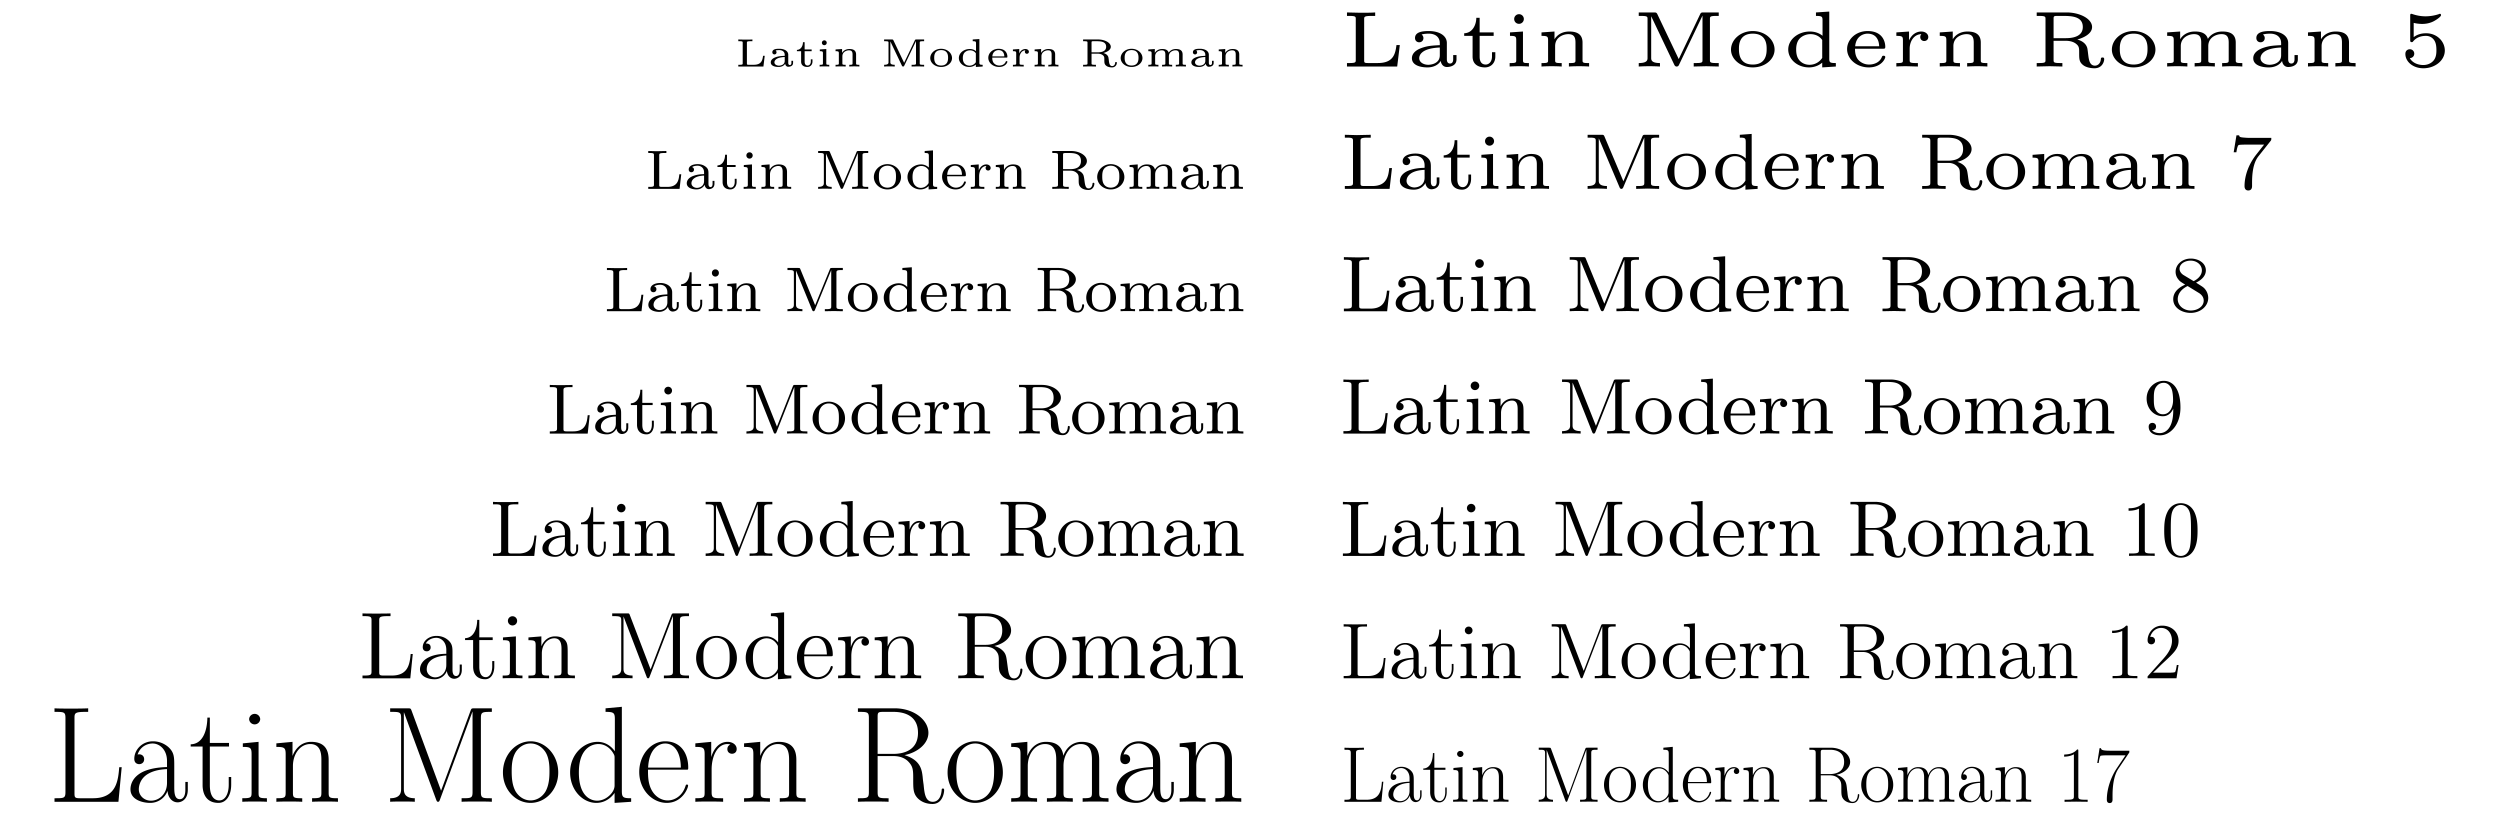 <svg xmlns="http://www.w3.org/2000/svg" width="419.28" height="139.253" viewBox="0 -104.44 314.46 104.44"><path d="M96.19-97.422h-.21c-.075.578-.204 1.131-1.175 1.131h-.613c-.244 0-.244-.035-.244-.19v-2.565c0-.155 0-.21.478-.21h.214v-.219c-.279.02-.648.02-.931.02l-.843-.02v.22h.15c.404 0 .404.05.404.204v2.556c0 .154 0 .204-.404.204h-.15v.219h3.16l.164-1.35zm3.566.902v-.274h-.21v.264c0 .05 0 .269-.199.269s-.199-.22-.199-.27v-1.02c0-.48-.503-.753-1.12-.753-.305 0-.882.015-.882.439 0 .184.139.268.264.268a.256.256 0 0 0 .264-.263.27.27 0 0 0-.115-.225c.164-.054.403-.054.458-.054.424 0 .688.234.688.592v.13c-.483.025-.753.04-1.136.174-.329.115-.618.324-.618.648 0 .468.578.578.977.578.383 0 .682-.155.837-.409.02.175.134.384.388.384.035 0 .603 0 .603-.478zm-1.051-.26c0 .549-.598.598-.723.598-.294 0-.572-.154-.572-.413 0-.164.104-.623 1.295-.673v.489zm3.492.08v-.274h-.21v.26c0 .373-.219.517-.393.517-.384 0-.384-.398-.384-.503V-98h.882v-.22h-.882v-.916H101c-.004.468-.253.957-.761.972V-98h.528v1.3c0 .568.468.683.777.683.374 0 .653-.274.653-.683zm2.111.628v-.219c-.333 0-.373 0-.373-.2v-1.783l-.817.055V-98c.354 0 .394.035.394.279v1.23c0 .155 0 .2-.324.2h-.09v.219c.204-.015.414-.02.618-.02.19 0 .408.005.593.02zm-.318-2.99a.302.302 0 0 0-.304-.303.305.305 0 0 0-.304.304c0 .169.134.304.304.304a.305.305 0 0 0 .304-.304zm4.105 2.99v-.219h-.09c-.324 0-.324-.045-.324-.2v-1.086c0-.547-.373-.697-.837-.697-.533 0-.812.294-.926.488v-.488l-.818.055V-98c.37 0 .414.035.414.279v1.23c0 .155 0 .2-.324.2h-.09v.219c.215-.015.424-.02.638-.02.21 0 .424.005.633.02v-.219h-.09c-.324 0-.324-.045-.324-.2v-.866c0-.563.519-.753.827-.753.37 0 .454.21.454.528v1.092c0 .154 0 .199-.324.199h-.09v.219c.215-.015.424-.02.638-.02.21 0 .423.005.633.02zM116.24-96.072v-.219h-.15c-.404 0-.404-.05-.404-.204v-2.556c0-.155 0-.204.404-.204h.15v-.22h-.962c-.11 0-.155 0-.21.115l-1.345 2.82-1.34-2.815c-.055-.12-.11-.12-.214-.12h-.962v.22h.15c.404 0 .404.05.404.204v2.426c0 .13 0 .334-.553.334v.219a11.34 11.34 0 0 1 1.335 0v-.219c-.553 0-.553-.204-.553-.334v-2.6h.005l1.444 3.033c.04.085.085.12.155.12.094 0 .13-.07.15-.115l1.47-3.078h.004v2.77c0 .154 0 .204-.403.204h-.15v.219l.787-.02.787.02zm3.51-1.061c0-.623-.587-1.17-1.37-1.17s-1.37.547-1.37 1.17c0 .598.593 1.116 1.37 1.116.783 0 1.37-.518 1.37-1.116zm-.497-.05c0 .244 0 .986-.872.986s-.872-.742-.872-.986c0-.224 0-.956.872-.956s.872.732.872.956zM123.604-96.072v-.219c-.369 0-.414-.035-.414-.28v-2.958l-.837.054v.22c.37 0 .414.034.414.278v.972a1.218 1.218 0 0 0-.792-.27c-.747 0-1.365.504-1.365 1.132 0 .603.563 1.126 1.305 1.126.408 0 .692-.18.832-.299v.299l.857-.055zm-.857-.543a.946.946 0 0 1-.802.433c-.25 0-.498-.1-.663-.318-.16-.205-.174-.489-.174-.643 0-.135.01-.463.224-.693a.962.962 0 0 1 .678-.274c.144 0 .498.03.737.369v1.126zm3.965-.05c0-.084-.08-.084-.105-.084-.074 0-.084.02-.114.09-.14.343-.508.462-.787.462a.917.917 0 0 1-.703-.308c-.194-.24-.194-.554-.194-.688h1.754c.104 0 .15 0 .15-.12 0-.333-.18-.99-1.112-.99-.757 0-1.29.542-1.29 1.135 0 .633.607 1.15 1.365 1.15.792 0 1.036-.552 1.036-.647zm-.384-.682h-1.51c.06-.658.544-.792.778-.792.693 0 .727.647.732.792zm3.089-.583c0-.19-.18-.344-.444-.344-.249 0-.568.13-.762.548h-.005v-.548l-.797.055V-98c.368 0 .413.035.413.279v1.23c0 .155 0 .2-.323.2h-.09v.219c.21-.015.433-.02.643-.02l.712.02v-.219h-.134c-.384 0-.384-.05-.384-.204v-.693c0-.463.264-.912.737-.922 0 0-.07.07-.07.18 0 .179.14.254.25.254.124 0 .254-.085.254-.254zm3.716 1.858v-.219h-.09c-.323 0-.323-.045-.323-.2v-1.086c0-.547-.374-.697-.838-.697-.533 0-.811.294-.926.488v-.488l-.817.055V-98c.368 0 .413.035.413.279v1.23c0 .155 0 .2-.324.2h-.09v.219c.215-.015.424-.02.638-.02.21 0 .424.005.633.02v-.219h-.09c-.323 0-.323-.045-.323-.2v-.866c0-.563.518-.753.827-.753.368 0 .453.21.453.528v1.092c0 .154 0 .199-.324.199h-.09v.219c.215-.015.424-.02.638-.02.21 0 .424.005.633.02zM140.481-96.535c0-.095-.05-.105-.104-.105-.08 0-.1.03-.105.1-.02.284-.204.413-.374.413-.338 0-.383-.378-.423-.697a5.762 5.762 0 0 0-.055-.399c-.075-.294-.334-.468-.633-.548.32-.085.932-.329.932-.787 0-.518-.772-.917-1.6-.917h-1.883v.22h.15c.404 0 .404.05.404.204v2.556c0 .154 0 .204-.404.204h-.15v.219l.808-.02.807.02v-.219h-.15c-.403 0-.403-.05-.403-.204v-1.196h.767c.269 0 .503.07.658.199.184.15.184.27.184.563 0 .384 0 .578.264.777.19.145.488.19.702.19a.587.587 0 0 0 .608-.573zm-1.345-2.023c0 .573-.568.702-1.071.702h-.767v-1.21c0-.15.01-.175.16-.19h.353c.563 0 1.325 0 1.325.698zm4.568 1.425c0-.623-.588-1.17-1.37-1.17-.782 0-1.37.547-1.37 1.17 0 .598.592 1.116 1.37 1.116.782 0 1.37-.518 1.37-1.116zm-.498-.05c0 .244 0 .986-.872.986s-.872-.742-.872-.986c0-.224 0-.956.872-.956s.872.732.872.956zm5.963 1.111v-.219h-.09c-.324 0-.324-.045-.324-.2v-1.086c0-.612-.468-.697-.842-.697-.488 0-.772.244-.912.463-.124-.458-.632-.463-.817-.463-.513 0-.802.274-.926.488v-.488l-.818.055V-98c.37 0 .414.035.414.279v1.23c0 .155 0 .2-.324.2h-.09v.219c.215-.015.424-.02.638-.02.21 0 .424.005.633.02v-.219h-.09c-.324 0-.324-.045-.324-.2v-.866c0-.553.509-.753.833-.753.363 0 .453.205.453.528v1.092c0 .154 0 .199-.324.199h-.09v.219a9.06 9.06 0 0 1 .638-.02c.21 0 .424.005.633.02v-.219h-.09c-.324 0-.324-.045-.324-.2v-.866c0-.553.509-.753.832-.753.364 0 .454.205.454.528v1.092c0 .154 0 .199-.324.199h-.09v.219a9.05 9.05 0 0 1 .638-.02c.21 0 .423.005.633.02zm3.491-.448v-.274h-.21v.264c0 .05 0 .269-.198.269-.2 0-.2-.22-.2-.27v-1.02c0-.48-.503-.753-1.12-.753-.304 0-.882.015-.882.439 0 .184.139.268.264.268a.256.256 0 0 0 .264-.263.27.27 0 0 0-.115-.225c.165-.054.404-.054.459-.054.423 0 .687.234.687.592v.13c-.483.025-.752.04-1.136.174-.329.115-.618.324-.618.648 0 .468.578.578.977.578.383 0 .682-.155.837-.409.02.175.134.384.388.384.035 0 .603 0 .603-.478zm-1.051-.26c0 .549-.598.598-.722.598-.294 0-.573-.154-.573-.413 0-.164.104-.623 1.295-.673v.489zm4.683.708v-.219h-.09c-.324 0-.324-.045-.324-.2v-1.086c0-.547-.374-.697-.837-.697-.533 0-.812.294-.927.488v-.488l-.817.055V-98c.369 0 .414.035.414.279v1.23c0 .155 0 .2-.324.2h-.09v.219c.215-.015.424-.02.638-.02.21 0 .423.005.633.02v-.219h-.09c-.324 0-.324-.045-.324-.2v-.866c0-.563.519-.753.827-.753.369 0 .454.21.454.528v1.092c0 .154 0 .199-.324.199h-.09v.219c.214-.015.424-.02.638-.02.21 0 .423.005.633.02zM176.073-98.771h-.419c-.149 1.155-.408 2.26-2.35 2.26h-1.225c-.489 0-.489-.07-.489-.378v-5.13c0-.309 0-.418.957-.418h.428v-.438c-.558.04-1.295.04-1.863.04l-1.683-.04v.438h.299c.806 0 .806.1.806.408v5.11c0 .31 0 .409-.806.409h-.3v.438h6.316l.329-2.7zm7.133 1.802v-.547h-.418v.527c0 .1 0 .539-.399.539-.398 0-.398-.439-.398-.539v-2.041c0-.957-1.006-1.504-2.241-1.504-.608 0-1.763.03-1.763.876 0 .369.279.538.528.538.268 0 .528-.19.528-.528a.54.54 0 0 0-.23-.448c.33-.11.807-.11.917-.11.847 0 1.374.468 1.374 1.186v.259c-.966.05-1.504.08-2.27.348-.658.23-1.236.648-1.236 1.295 0 .936 1.156 1.156 1.953 1.156.767 0 1.364-.31 1.673-.817.04.348.27.767.777.767.07 0 1.205 0 1.205-.957zm-2.102-.517c0 1.095-1.195 1.195-1.444 1.195-.588 0-1.145-.309-1.145-.827 0-.329.209-1.245 2.59-1.345v.977zm6.984.159v-.548h-.418v.518c0 .747-.438 1.036-.787 1.036-.767 0-.767-.797-.767-1.006v-2.6h1.763v-.438h-1.763v-1.833h-.419c-.01.936-.508 1.912-1.524 1.942v.329h1.056v2.6c0 1.135.937 1.365 1.554 1.365.747 0 1.305-.548 1.305-1.365zm4.225 1.255v-.438c-.668 0-.748 0-.748-.399v-3.566l-1.633.11v.438c.707 0 .787.07.787.558v2.46c0 .31 0 .399-.648.399h-.18v.438c.41-.03.828-.04 1.236-.04.379 0 .817.01 1.185.04zm-.638-5.977a.604.604 0 0 0-.608-.607.61.61 0 0 0-.607.607c0 .339.268.608.607.608a.61.61 0 0 0 .608-.608zm8.208 5.977v-.438h-.179c-.647 0-.647-.09-.647-.399v-2.171c0-1.096-.747-1.395-1.674-1.395-1.066 0-1.623.588-1.853.976v-.976l-1.633.11v.438c.737 0 .827.07.827.558v2.46c0 .31 0 .399-.648.399h-.18v.438c.429-.03.847-.04 1.276-.04.418 0 .846.01 1.265.04v-.438h-.18c-.647 0-.647-.09-.647-.399v-1.733c0-1.126 1.036-1.504 1.654-1.504.737 0 .906.418.906 1.056v2.181c0 .31 0 .399-.647.399h-.18v.438c.429-.03.847-.04 1.275-.04.419 0 .847.01 1.265.04zM216.19-96.072v-.438h-.3c-.807 0-.807-.1-.807-.409v-5.11c0-.309 0-.408.807-.408h.3v-.438h-1.923c-.22 0-.31 0-.419.229l-2.69 5.638-2.679-5.628c-.11-.24-.219-.24-.428-.24h-1.923v.439h.3c.806 0 .806.1.806.408v4.851c0 .26 0 .668-1.106.668v.438a22.658 22.658 0 0 1 2.67 0v-.438c-1.106 0-1.106-.409-1.106-.668v-5.2h.01l2.889 6.067c.08.17.17.239.309.239.189 0 .259-.14.299-.229l2.938-6.156h.01v5.538c0 .31 0 .409-.807.409h-.298v.438l1.573-.04 1.574.04zm7.024-2.122c0-1.245-1.176-2.34-2.74-2.34-1.564 0-2.74 1.095-2.74 2.34 0 1.196 1.186 2.232 2.74 2.232 1.564 0 2.74-1.036 2.74-2.232zm-.997-.1c0 .489 0 1.973-1.743 1.973s-1.743-1.484-1.743-1.972c0-.449 0-1.913 1.743-1.913s1.743 1.464 1.743 1.913zM230.92-96.072v-.438c-.738 0-.827-.07-.827-.558v-5.917l-1.674.11v.438c.737 0 .827.07.827.558v1.942c-.22-.189-.757-.538-1.584-.538-1.494 0-2.73 1.006-2.73 2.261 0 1.206 1.126 2.252 2.61 2.252.817 0 1.385-.359 1.664-.598v.598l1.713-.11zm-1.714-1.086a1.892 1.892 0 0 1-1.604.867c-.498 0-.996-.2-1.325-.638-.318-.408-.348-.976-.348-1.285 0-.269.02-.926.448-1.384.349-.359.867-.548 1.355-.548.289 0 .996.06 1.474.737v2.251zm7.93-.1c0-.169-.16-.169-.209-.169-.15 0-.17.04-.229.18-.28.687-1.016.926-1.574.926a1.831 1.831 0 0 1-1.404-.618c-.389-.478-.389-1.105-.389-1.374h3.506c.21 0 .3 0 .3-.24 0-.667-.36-1.981-2.222-1.981-1.514 0-2.58 1.085-2.58 2.27 0 1.266 1.215 2.302 2.73 2.302 1.583 0 2.071-1.106 2.071-1.295zm-.767-1.364h-3.018c.12-1.315 1.086-1.584 1.554-1.584 1.385 0 1.454 1.295 1.464 1.584zm6.177-1.166c0-.378-.359-.687-.886-.687-.499 0-1.136.26-1.525 1.096h-.01v-1.096l-1.593.11v.438c.737 0 .826.07.826.558v2.46c0 .31 0 .399-.647.399h-.18v.438c.419-.03.867-.04 1.286-.04l1.424.04v-.438h-.269c-.767 0-.767-.1-.767-.409v-1.384c0-.927.528-1.823 1.474-1.843 0 0-.14.14-.14.358 0 .36.28.509.499.509.249 0 .508-.17.508-.509zm7.432 3.716v-.438h-.18c-.647 0-.647-.09-.647-.399v-2.171c0-1.096-.747-1.395-1.674-1.395-1.065 0-1.623.588-1.852.976v-.976l-1.634.11v.438c.737 0 .827.07.827.558v2.46c0 .31 0 .399-.648.399h-.179v.438c.428-.03.847-.04 1.275-.04.419 0 .847.01 1.265.04v-.438h-.18c-.647 0-.647-.09-.647-.399v-1.733c0-1.126 1.036-1.504 1.654-1.504.737 0 .906.418.906 1.056v2.181c0 .31 0 .399-.647.399h-.18v.438c.43-.03.847-.04 1.276-.04.418 0 .846.01 1.265.04zM264.674-96.998c0-.19-.1-.21-.21-.21-.16 0-.199.06-.209.2-.04.568-.408.826-.747.826-.677 0-.767-.757-.847-1.394-.03-.27-.08-.668-.11-.797-.149-.588-.667-.936-1.264-1.096.637-.17 1.863-.657 1.863-1.574 0-1.036-1.545-1.832-3.198-1.832h-3.766v.438h.3c.806 0 .806.1.806.408v5.11c0 .31 0 .409-.807.409h-.299v.438l1.614-.04 1.614.04v-.438h-.299c-.807 0-.807-.1-.807-.409v-2.39h1.534c.538 0 1.006.14 1.315.398.369.299.369.538.369 1.126 0 .767 0 1.155.528 1.554.378.288.976.378 1.404.378.956 0 1.216-.817 1.216-1.145zm-2.69-4.045c0 1.146-1.136 1.405-2.142 1.405h-1.534v-2.42c0-.3.02-.35.319-.38h.707c1.126 0 2.65 0 2.65 1.395zm9.136 2.85c0-1.246-1.176-2.341-2.74-2.341-1.564 0-2.739 1.095-2.739 2.34 0 1.196 1.185 2.232 2.74 2.232 1.563 0 2.739-1.036 2.739-2.232zm-.996-.1c0 .488 0 1.972-1.744 1.972-1.743 0-1.743-1.484-1.743-1.972 0-.449 0-1.913 1.743-1.913 1.744 0 1.744 1.464 1.744 1.913zm11.924 2.221v-.438h-.179c-.648 0-.648-.09-.648-.399v-2.171c0-1.225-.936-1.395-1.683-1.395-.977 0-1.544.488-1.823.926-.249-.916-1.265-.926-1.634-.926-1.026 0-1.604.548-1.853.976v-.976l-1.633.11v.438c.737 0 .827.07.827.558v2.46c0 .31 0 .399-.648.399h-.179v.438c.428-.03.846-.04 1.275-.04.418 0 .846.01 1.265.04v-.438h-.179c-.648 0-.648-.09-.648-.399v-1.733c0-1.106 1.016-1.504 1.664-1.504.727 0 .906.408.906 1.056v2.181c0 .31 0 .399-.647.399h-.18v.438c.429-.03.847-.04 1.275-.04.419 0 .847.01 1.265.04v-.438h-.179c-.647 0-.647-.09-.647-.399v-1.733c0-1.106 1.016-1.504 1.663-1.504.728 0 .907.408.907 1.056v2.181c0 .31 0 .399-.648.399h-.179v.438c.428-.03.847-.04 1.275-.04.418 0 .847.01 1.265.04zm6.984-.897v-.547h-.418v.527c0 .1 0 .539-.399.539-.398 0-.398-.439-.398-.539v-2.041c0-.957-1.006-1.504-2.241-1.504-.608 0-1.763.03-1.763.876 0 .369.279.538.528.538.268 0 .527-.19.527-.528a.538.538 0 0 0-.229-.448c.329-.11.807-.11.917-.11.847 0 1.374.468 1.374 1.186v.259c-.966.05-1.504.08-2.271.348-.657.23-1.235.648-1.235 1.295 0 .936 1.156 1.156 1.953 1.156.766 0 1.364-.31 1.673-.817.04.348.269.767.777.767.07 0 1.205 0 1.205-.957zm-2.102-.517c0 1.095-1.195 1.195-1.444 1.195-.588 0-1.145-.309-1.145-.827 0-.329.209-1.245 2.589-1.345v.977zm9.365 1.414v-.438h-.18c-.647 0-.647-.09-.647-.399v-2.171c0-1.096-.747-1.395-1.674-1.395-1.065 0-1.623.588-1.852.976v-.976l-1.634.11v.438c.737 0 .827.07.827.558v2.46c0 .31 0 .399-.647.399h-.18v.438c.428-.03.847-.04 1.275-.04.419 0 .847.01 1.265.04v-.438h-.179c-.648 0-.648-.09-.648-.399v-1.733c0-1.126 1.037-1.504 1.654-1.504.737 0 .907.418.907 1.056v2.181c0 .31 0 .399-.648.399h-.179v.438c.428-.03.846-.04 1.275-.04.418 0 .846.01 1.265.04zM307.519-98.084c0-1.126-.967-2.172-2.351-2.172-.628 0-1.136.16-1.564.488v-1.793c.528.13.976.13 1.086.13.677 0 1.175-.2 1.434-.339.239-.12.917-.548.917-.767 0-.15-.11-.169-.14-.169 0 0-.04 0-.149.05a5.39 5.39 0 0 1-1.654.269c-.568 0-1.116-.1-1.643-.28-.11-.039-.15-.039-.15-.039-.139 0-.139.12-.139.279v2.988c0 .17 0 .299.189.299.109 0 .119-.02.209-.13.378-.438.907-.657 1.584-.657.578 0 .896.339 1.036.548.229.339.279.787.279 1.265 0 .418-.04.976-.429 1.365-.448.458-1.016.488-1.235.488-.647 0-1.374-.28-1.683-.867.418-.03.558-.329.558-.558a.545.545 0 0 0-.558-.558c-.219 0-.558.13-.558.588 0 .977.956 1.803 2.261 1.803 1.484 0 2.7-.996 2.7-2.231zM85.689-82.516h-.238c-.076.683-.18 1.583-1.499 1.583h-.697c-.328 0-.335-.056-.335-.272v-3.669c0-.23 0-.32.655-.32h.245v-.252l-1.221.028-1.06-.028v.251h.167c.537 0 .551.07.551.314v3.634c0 .237-.014.314-.55.314h-.168v.251h3.94l.21-1.834zm4.177 1.206v-.383h-.237v.376c0 .07 0 .405-.258.405s-.258-.328-.258-.419v-1.22c0-.37 0-.635-.321-.893-.286-.237-.621-.349-1.033-.349-.662 0-1.13.251-1.13.677 0 .223.154.341.335.341.189 0 .328-.139.328-.327a.32.32 0 0 0-.244-.321c.251-.175.656-.175.698-.175.39 0 .815.258.815.844v.217c-.383.014-.843.034-1.353.223-.627.23-.823.614-.823.928 0 .6.726.774 1.22.774.559 0 .887-.314 1.033-.586.028.286.217.551.537.551 0 0 .69 0 .69-.663zm-1.305-.355c0 .67-.585.857-.9.857-.355 0-.69-.237-.69-.578 0-.384.335-.921 1.59-.97v.69zm4.094.104v-.384h-.237v.377c0 .474-.223.733-.495.733-.482 0-.482-.586-.482-.712v-1.89h1.088v-.251h-1.088v-1.284h-.237c-.007.628-.293 1.319-.962 1.34v.195h.648v1.883c0 .781.586.942.977.942.467 0 .788-.398.788-.949zm2.406.879v-.251c-.405 0-.474 0-.474-.293v-2.532l-1.026.077v.25c.44 0 .503.043.503.385v1.813c0 .3-.07.3-.524.3v.251s.503-.028.782-.028c.244 0 .495.007.74.028zm-.384-4.2a.397.397 0 1 0-.795-.007.397.397 0 1 0 .795.007zm4.84 4.2v-.251c-.453 0-.522 0-.522-.3v-1.562c0-.607-.3-.963-1.047-.963-.572 0-.941.314-1.137.677h-.007v-.677l-1.025.077v.25c.467 0 .523.05.523.391v1.807c0 .3-.07.3-.523.3v.251s.502-.028.795-.028c.258 0 .74.021.802.028v-.251c-.453 0-.523 0-.523-.3v-1.256c0-.732.579-1.074 1.04-1.074.488 0 .55.384.55.74v1.59c0 .3-.07.3-.523.3v.251s.503-.028.795-.028c.259 0 .74.021.803.028zM109.208-80.682v-.251h-.167c-.537 0-.551-.07-.551-.314v-3.634c0-.237.014-.314.55-.314h.168v-.251h-1.213c-.14 0-.203 0-.258.14l-1.674 3.954-1.667-3.94c-.063-.154-.119-.154-.265-.154h-1.221v.251h.168c.536 0 .55.07.55.314v3.446c0 .188 0 .502-.718.502v.251c.286-.021.565-.028.85-.028s.566.007.852.028v-.251c-.719 0-.719-.314-.719-.502v-3.676l.007-.007 1.814 4.276c.035.083.07.16.174.16.05 0 .112-.021.168-.147l1.841-4.359.007.007v3.934c0 .237-.014.314-.55.314h-.168v.251l1.01-.028 1.012.028zm4.128-1.486c0-.872-.746-1.625-1.709-1.625s-1.709.753-1.709 1.625c0 .865.768 1.556 1.71 1.556.941 0 1.708-.69 1.708-1.556zm-.635-.062c0 .334-.02.704-.223.99-.188.265-.509.405-.85.405-.259 0-.635-.084-.865-.426-.189-.286-.21-.649-.21-.97 0-.3.007-.711.251-1.01.175-.203.468-.357.823-.357.412 0 .705.196.858.412.196.272.216.62.216.956zM117.879-80.682v-.251c-.468 0-.523-.049-.523-.39v-4.2l-1.046.077v.251c.467 0 .523.049.523.39v1.445a1.377 1.377 0 0 0-.977-.398c-.927 0-1.709.698-1.709 1.576 0 .872.74 1.57 1.625 1.57.573 0 .914-.307 1.033-.433v.433l1.074-.07zm-1.074-.733c-.182.328-.537.607-.99.607-.391 0-.67-.23-.81-.432-.14-.21-.223-.488-.223-.935 0-.16 0-.683.286-1.011.28-.314.62-.377.823-.377.335 0 .635.154.83.405.084.112.084.118.084.251v1.492zm4.686-.104c0-.028-.014-.098-.118-.098-.091 0-.105.042-.126.112-.216.565-.746.67-.997.67a1.08 1.08 0 0 1-.851-.412c-.258-.328-.265-.753-.265-1.025h2.162c.146 0 .195 0 .195-.154 0-.614-.342-1.367-1.381-1.367-.914 0-1.611.726-1.611 1.583 0 .886.774 1.598 1.702 1.598.942 0 1.29-.753 1.29-.907zm-.488-.935h-1.862c.076-.983.704-1.144.969-1.144.858 0 .886.97.893 1.144zm3.605-.858c0-.237-.223-.446-.55-.446-.35 0-.733.216-.942.746h-.007v-.746l-.998.077v.25c.468 0 .523.05.523.391v1.807c0 .3-.07.3-.523.3v.251c.035 0 .51-.028.795-.028l.907.028v-.251h-.14c-.515 0-.515-.077-.515-.314v-1.025c0-.586.272-1.29.934-1.29a.321.321 0 0 0-.118.25c0 .23.18.321.314.321.167 0 .32-.111.32-.32zm4.387 2.63v-.251c-.453 0-.523 0-.523-.3v-1.562c0-.607-.3-.963-1.046-.963-.572 0-.942.314-1.137.677h-.007v-.677l-1.026.077v.25c.468 0 .523.05.523.391v1.807c0 .3-.07.3-.523.3v.251s.503-.028.796-.028c.258 0 .74.021.802.028v-.251c-.454 0-.523 0-.523-.3v-1.256c0-.732.578-1.074 1.039-1.074.488 0 .551.384.551.74v1.59c0 .3-.07.3-.523.3v.251s.502-.028.795-.028c.258 0 .74.021.802.028zM137.655-81.317c0-.048 0-.132-.118-.132-.105 0-.112.063-.119.132-.035.405-.265.579-.481.579-.398 0-.453-.411-.537-1.046-.077-.558-.098-.67-.3-.9-.07-.076-.265-.258-.642-.376.628-.147 1.256-.559 1.256-1.124 0-.697-.921-1.262-2.002-1.262h-2.35v.251h.167c.537 0 .55.07.55.314v3.634c0 .237-.013.314-.55.314h-.168v.251l1.033-.028 1.039.028v-.251h-.168c-.537 0-.55-.07-.55-.314v-1.723h.927c.126 0 .488 0 .795.286.244.216.244.39.244.858 0 .453 0 .74.321 1.005.3.244.712.278.907.278.593 0 .746-.565.746-.774zm-1.688-2.867c0 .782-.607 1.019-1.346 1.019h-.907v-1.758c0-.195.007-.244.189-.265.056-.007.293-.007.439-.007.67 0 1.625 0 1.625 1.011zm5.46 2.016c0-.872-.746-1.625-1.708-1.625s-1.71.753-1.71 1.625c0 .865.768 1.556 1.71 1.556.941 0 1.709-.69 1.709-1.556zm-.634-.062c0 .334-.021.704-.223.99-.189.265-.51.405-.851.405-.258 0-.635-.084-.865-.426-.188-.286-.21-.649-.21-.97 0-.3.008-.711.252-1.01.174-.203.467-.357.823-.357.411 0 .704.196.858.412.195.272.216.62.216.956zm7.17 1.548v-.251c-.454 0-.524 0-.524-.3v-1.562c0-.607-.3-.963-1.046-.963-.55 0-.928.3-1.116.649-.14-.496-.516-.649-1.025-.649-.572 0-.942.314-1.137.677h-.007v-.677l-1.025.077v.25c.467 0 .523.05.523.391v1.807c0 .3-.07.3-.523.3v.251s.502-.028.795-.028c.258 0 .74.021.802.028v-.251c-.453 0-.523 0-.523-.3v-1.256c0-.732.579-1.074 1.039-1.074.488 0 .551.384.551.74v1.59c0 .3-.07.3-.523.3v.251s.502-.028.795-.028c.258 0 .74.021.802.028v-.251c-.453 0-.523 0-.523-.3v-1.256c0-.732.579-1.074 1.04-1.074.488 0 .55.384.55.74v1.59c0 .3-.07.3-.523.3v.251s.502-.028.795-.028c.258 0 .74.021.803.028zm4.086-.628v-.383h-.238v.376c0 .07 0 .405-.258.405-.257 0-.257-.328-.257-.419v-1.22c0-.37 0-.635-.321-.893-.286-.237-.621-.349-1.033-.349-.662 0-1.13.251-1.13.677 0 .223.154.341.335.341.189 0 .328-.139.328-.327a.32.32 0 0 0-.244-.321c.25-.175.656-.175.697-.175.391 0 .816.258.816.844v.217c-.383.014-.843.034-1.353.223-.628.23-.823.614-.823.928 0 .6.726.774 1.22.774.559 0 .887-.314 1.033-.586.028.286.216.551.537.551 0 0 .69 0 .69-.663zm-1.305-.355c0 .67-.586.857-.9.857-.355 0-.69-.237-.69-.578 0-.384.335-.921 1.59-.97v.69zm5.594.983v-.251c-.454 0-.523 0-.523-.3v-1.562c0-.607-.3-.963-1.047-.963-.572 0-.941.314-1.137.677h-.007v-.677l-1.025.077v.25c.467 0 .523.05.523.391v1.807c0 .3-.07.3-.523.3v.251s.502-.028.795-.028c.258 0 .74.021.802.028v-.251c-.453 0-.523 0-.523-.3v-1.256c0-.732.58-1.074 1.04-1.074.488 0 .55.384.55.74v1.59c0 .3-.07.3-.523.3v.251s.503-.028.796-.028c.258 0 .739.021.802.028zM175.087-83.302h-.34c-.108.976-.258 2.261-2.14 2.261h-.997c-.468 0-.478-.08-.478-.388v-5.24c0-.328 0-.458.937-.458h.348v-.358l-1.743.04-1.514-.04v.358h.239c.767 0 .787.1.787.448v5.19c0 .339-.02.448-.787.448h-.24v.359h5.629l.299-2.62zm5.967 1.723v-.547h-.338v.537c0 .1 0 .578-.369.578-.368 0-.368-.468-.368-.597v-1.744c0-.528 0-.906-.458-1.275-.409-.338-.887-.498-1.475-.498-.946 0-1.614.359-1.614.966 0 .32.22.489.479.489.269 0 .468-.2.468-.469 0-.169-.08-.378-.349-.458.359-.249.937-.249.996-.249.558 0 1.166.369 1.166 1.206v.308c-.548.02-1.205.05-1.933.319-.896.329-1.175.877-1.175 1.325 0 .857 1.036 1.106 1.743 1.106.797 0 1.265-.449 1.474-.837.04.408.309.787.767.787 0 0 .986 0 .986-.947zm-1.862-.508c0 .957-.837 1.226-1.285 1.226-.508 0-.986-.34-.986-.827 0-.548.478-1.315 2.27-1.385v.986zm5.848.15v-.548h-.339v.538c0 .677-.319 1.046-.707 1.046-.688 0-.688-.837-.688-1.016v-2.7h1.554v-.358h-1.554v-1.833h-.338c-.01.896-.419 1.883-1.375 1.912v.28h.927v2.689c0 1.116.836 1.345 1.394 1.345.667 0 1.126-.568 1.126-1.355zm3.437 1.255v-.359c-.578 0-.678 0-.678-.418v-3.616l-1.464.11v.358c.628 0 .718.06.718.548v2.59c0 .428-.1.428-.748.428v.359s.718-.04 1.116-.04c.349 0 .707.01 1.056.04zm-.548-5.997a.567.567 0 1 0-1.136-.01.567.567 0 1 0 1.136.01zm6.914 5.997v-.359c-.648 0-.748 0-.748-.428V-83.7c0-.867-.428-1.375-1.494-1.375-.816 0-1.345.448-1.623.966h-.01v-.966l-1.465.11v.358c.668 0 .747.07.747.558v2.58c0 .428-.1.428-.747.428v.359s.717-.04 1.136-.04c.369 0 1.056.03 1.145.04v-.359c-.647 0-.747 0-.747-.428v-1.793c0-1.046.827-1.534 1.485-1.534.697 0 .787.548.787 1.056v2.271c0 .428-.1.428-.748.428v.359s.718-.04 1.136-.04c.368 0 1.056.03 1.146.04zM208.69-80.682v-.359h-.238c-.767 0-.787-.1-.787-.448v-5.19c0-.338.02-.448.787-.448h.239v-.358h-1.733c-.2 0-.29 0-.37.199l-2.39 5.648-2.38-5.628c-.09-.22-.17-.22-.379-.22h-1.743v.359h.239c.767 0 .787.1.787.448v4.921c0 .27 0 .717-1.026.717v.359c.408-.03.807-.04 1.215-.04.409 0 .807.01 1.215.04v-.359c-1.026 0-1.026-.448-1.026-.717v-5.25l.01-.01 2.59 6.107c.05.12.1.229.25.229.069 0 .159-.03.238-.21l2.63-6.225.01.01v5.618c0 .339-.02.448-.787.448h-.239v.359l1.444-.04 1.445.04zm5.9-2.122c0-1.245-1.066-2.32-2.441-2.32-1.375 0-2.44 1.075-2.44 2.32 0 1.235 1.095 2.222 2.44 2.222s2.44-.987 2.44-2.222zm-.907-.09c0 .479-.03 1.007-.319 1.415-.269.379-.727.578-1.215.578-.369 0-.907-.12-1.236-.608-.269-.408-.298-.926-.298-1.384 0-.429.01-1.017.358-1.445.25-.289.668-.508 1.176-.508.587 0 1.006.279 1.225.588.279.388.309.887.309 1.365zM221.08-80.682v-.359c-.667 0-.746-.07-.746-.558v-5.996l-1.494.11v.358c.667 0 .747.07.747.558v2.062a1.965 1.965 0 0 0-1.395-.568c-1.325 0-2.44.996-2.44 2.251 0 1.245 1.055 2.242 2.32 2.242.817 0 1.305-.439 1.475-.618v.618l1.534-.1zm-1.533-1.046c-.26.468-.767.867-1.415.867-.557 0-.956-.33-1.155-.618-.2-.299-.319-.697-.319-1.335 0-.229 0-.976.408-1.444a1.568 1.568 0 0 1 1.176-.538c.478 0 .906.22 1.185.578.12.16.12.17.12.358v2.132zm6.695-.15c0-.04-.02-.139-.17-.139-.13 0-.15.06-.18.16-.308.807-1.065.956-1.424.956-.468 0-.916-.21-1.215-.588-.368-.468-.378-1.076-.378-1.464h3.088c.209 0 .279 0 .279-.22 0-.876-.489-1.952-1.973-1.952a2.275 2.275 0 0 0-2.3 2.261c0 1.265 1.105 2.282 2.43 2.282 1.344 0 1.843-1.076 1.843-1.295zm-.698-1.334h-2.66c.11-1.405 1.007-1.634 1.385-1.634 1.225 0 1.265 1.385 1.275 1.634zm5.15-1.225c0-.34-.318-.638-.786-.638-.498 0-1.046.309-1.345 1.066h-.01v-1.066l-1.424.11v.358c.667 0 .747.07.747.558v2.58c0 .428-.1.428-.747.428v.359c.05 0 .727-.04 1.135-.04l1.295.04v-.359h-.199c-.737 0-.737-.11-.737-.448v-1.464c0-.837.388-1.843 1.335-1.843a.46.46 0 0 0-.17.359c0 .328.26.458.448.458.24 0 .459-.16.459-.458zm6.267 3.755v-.359c-.647 0-.747 0-.747-.428V-83.7c0-.867-.429-1.375-1.494-1.375-.817 0-1.345.448-1.624.966h-.01v-.966l-1.464.11v.358c.667 0 .747.07.747.558v2.58c0 .428-.1.428-.747.428v.359s.717-.04 1.135-.04c.37 0 1.056.03 1.146.04v-.359c-.648 0-.747 0-.747-.428v-1.793c0-1.046.827-1.534 1.484-1.534.697 0 .787.548.787 1.056v2.271c0 .428-.1.428-.747.428v.359s.717-.04 1.135-.04c.369 0 1.056.03 1.146.04zM249.338-81.589c0-.07 0-.189-.17-.189-.15 0-.16.09-.17.19-.05.577-.377.826-.687.826-.567 0-.647-.588-.766-1.494-.11-.797-.14-.956-.429-1.285-.1-.11-.378-.369-.916-.538.896-.209 1.793-.797 1.793-1.604 0-.996-1.315-1.802-2.86-1.802h-3.356v.358h.24c.766 0 .786.1.786.448v5.19c0 .339-.02.448-.787.448h-.239v.359l1.474-.04 1.484.04v-.359h-.239c-.767 0-.786-.1-.786-.448v-2.46h1.324c.18 0 .698 0 1.136.408.349.309.349.558.349 1.225 0 .648 0 1.056.458 1.435.428.348 1.016.398 1.295.398.846 0 1.066-.807 1.066-1.106zm-2.41-4.094c0 1.116-.868 1.455-1.923 1.455h-1.295v-2.51c0-.28.01-.349.268-.379.08-.01.419-.01.628-.01.956 0 2.321 0 2.321 1.444zm7.8 2.88c0-1.246-1.066-2.322-2.44-2.322-1.375 0-2.441 1.076-2.441 2.321 0 1.235 1.096 2.222 2.44 2.222 1.345 0 2.44-.987 2.44-2.222zm-.907-.09c0 .478-.03 1.006-.318 1.414-.27.379-.728.578-1.216.578-.368 0-.906-.12-1.235-.608-.27-.408-.299-.926-.299-1.384 0-.429.01-1.017.359-1.445.249-.289.667-.508 1.175-.508.588 0 1.006.279 1.225.588.28.388.31.887.31 1.365zm10.241 2.211v-.359c-.647 0-.747 0-.747-.428V-83.7c0-.867-.428-1.375-1.494-1.375-.787 0-1.325.428-1.594.926-.2-.707-.737-.926-1.464-.926-.817 0-1.345.448-1.624.966h-.01v-.966l-1.464.11v.358c.667 0 .747.07.747.558v2.58c0 .428-.1.428-.747.428v.359s.717-.04 1.135-.04c.37 0 1.056.03 1.146.04v-.359c-.648 0-.747 0-.747-.428v-1.793c0-1.046.827-1.534 1.484-1.534.697 0 .787.548.787 1.056v2.271c0 .428-.1.428-.747.428v.359s.717-.04 1.135-.04c.369 0 1.056.03 1.146.04v-.359c-.647 0-.747 0-.747-.428v-1.793c0-1.046.827-1.534 1.484-1.534.697 0 .787.548.787 1.056v2.271c0 .428-.1.428-.747.428v.359s.717-.04 1.136-.04c.368 0 1.056.03 1.145.04zm5.839-.897v-.547h-.339v.537c0 .1 0 .578-.369.578-.368 0-.368-.468-.368-.597v-1.744c0-.528 0-.906-.458-1.275-.409-.338-.887-.498-1.475-.498-.946 0-1.613.359-1.613.966 0 .32.219.489.478.489.269 0 .468-.2.468-.469 0-.169-.08-.378-.349-.458.359-.249.937-.249.996-.249.558 0 1.166.369 1.166 1.206v.308c-.548.02-1.205.05-1.933.319-.896.329-1.175.877-1.175 1.325 0 .857 1.036 1.106 1.743 1.106.797 0 1.265-.449 1.474-.837.04.408.31.787.768.787 0 0 .986 0 .986-.947zm-1.863-.508c0 .957-.837 1.226-1.285 1.226-.508 0-.986-.34-.986-.827 0-.548.478-1.315 2.271-1.385v.986zm7.99 1.405v-.359c-.648 0-.748 0-.748-.428V-83.7c0-.867-.428-1.375-1.494-1.375-.817 0-1.345.448-1.623.966h-.01v-.966l-1.465.11v.358c.668 0 .747.07.747.558v2.58c0 .428-.099.428-.747.428v.359s.717-.04 1.136-.04c.369 0 1.056.03 1.145.04v-.359c-.647 0-.747 0-.747-.428v-1.793c0-1.046.827-1.534 1.485-1.534.697 0 .787.548.787 1.056v2.271c0 .428-.1.428-.748.428v.359s.718-.04 1.136-.04c.368 0 1.056.03 1.146.04zM285.694-87.097h-2.61c-.398 0-.508-.01-.866-.04-.518-.04-.538-.11-.568-.279h-.339l-.349 2.132h.339c.02-.15.12-.807.279-.906.08-.06.887-.06 1.036-.06h2.172l-1.036 1.315c-1.305 1.713-1.425 3.297-1.425 3.885 0 .109 0 .567.468.567.479 0 .479-.448.479-.577v-.399c0-1.932.398-2.819.826-3.357l1.495-1.883c.099-.12.099-.139.099-.398zM80.922-67.364h-.247c-.095.829-.215 1.81-1.673 1.81h-.741c-.367 0-.383-.057-.383-.328v-4.2c0-.278 0-.39.75-.39h.254v-.263c-.358.025-.94.025-1.314.025l-1.227-.025v.264h.175c.613 0 .63.087.63.382v4.152c0 .294-.017.382-.63.382h-.175v.263h4.35l.231-2.072zm4.456 1.355v-.438h-.247v.438c0 .327-.12.454-.287.454-.295 0-.295-.366-.295-.454v-1.658c0-.78-.757-1.179-1.482-1.179-.661 0-1.251.255-1.251.78 0 .24.167.383.375.383a.36.36 0 0 0 .374-.374.362.362 0 0 0-.295-.367c.295-.199.725-.199.781-.199.446 0 .893.311.893.964v.247c-.463.024-.997.048-1.554.28-.702.302-.837.764-.837 1.027 0 .685.805.893 1.355.893.581 0 .94-.327 1.115-.646.04.303.247.606.598.606.08 0 .757-.032.757-.757zm-1.434-.406c0 .772-.654.98-.973.98-.414 0-.765-.28-.765-.662 0-.526.495-1.068 1.738-1.108v.79zm4.383.127v-.446h-.247v.43c0 .55-.247.845-.55.845-.534 0-.534-.686-.534-.813v-2.192h1.188v-.262h-1.188v-1.467h-.247c-.008.726-.334 1.483-1.075 1.507v.222h.717v2.176c0 .932.717 1.076 1.084 1.076.533 0 .852-.478.852-1.076zm2.55.996v-.263c-.517 0-.55-.04-.55-.35v-2.901l-1.163.088v.263c.51 0 .582.047.582.438v2.103c0 .36-.096.36-.605.36v.262c.31-.024.756-.024.876-.024.104 0 .582 0 .86.024zm-.454-4.797a.439.439 0 1 0-.876 0c0 .231.183.438.438.438a.442.442 0 0 0 .438-.438zm5.212 4.797v-.263c-.51 0-.606 0-.606-.359v-1.792c0-.67-.302-1.1-1.139-1.1-.789 0-1.147.574-1.243.765h-.008v-.765l-1.155.088v.263c.541 0 .605.055.605.446v2.095c0 .36-.095.36-.605.36v.262c.342-.024.693-.024.908-.024.231 0 .566 0 .908.024v-.263c-.51 0-.605 0-.605-.359v-1.442c0-.837.637-1.227 1.124-1.227.486 0 .605.343.605.845v1.824c0 .36-.095.36-.605.36v.262c.342-.024.693-.024.908-.024.23 0 .566 0 .908.024zM106.014-65.292v-.263h-.176c-.613 0-.629-.088-.629-.382v-4.152c0-.295.016-.382.63-.382h.175v-.264h-1.347c-.215 0-.23.025-.287.168l-1.849 4.518-1.848-4.502c-.064-.16-.072-.184-.295-.184h-1.339v.264h.176c.613 0 .63.087.63.382v3.944c0 .208 0 .59-.806.59v.263c.359-.024.733-.024.94-.024s.582 0 .94.024v-.263c-.804 0-.804-.382-.804-.59v-4.23l.008-.009 2.008 4.9c.048.104.08.192.191.192.104 0 .144-.096.184-.191l2.032-4.965.007.008v4.503c0 .294-.015.382-.629.382h-.175v.263l1.131-.024 1.132.024zm4.384-1.697c0-.996-.82-1.857-1.873-1.857-1.052 0-1.872.86-1.872 1.857 0 .996.852 1.777 1.872 1.777 1.028 0 1.873-.781 1.873-1.777zm-.71-.072c0 .366-.015.805-.238 1.14-.215.318-.574.462-.925.462-.43 0-.765-.207-.94-.486-.199-.327-.223-.718-.223-1.116 0-.303 0-.781.247-1.124.207-.279.542-.438.916-.438.415 0 .757.2.94.478.216.335.224.765.224 1.084zM115.297-65.292v-.263c-.542 0-.606-.056-.606-.446v-4.821l-1.187.087v.264c.542 0 .606.055.606.446v1.681a1.423 1.423 0 0 0-1.068-.462c-.996 0-1.88.773-1.88 1.8 0 .98.796 1.794 1.8 1.794.47 0 .86-.223 1.124-.502v.502l1.21-.08zm-1.211-.988c0 .143 0 .175-.12.335a1.19 1.19 0 0 1-.964.51c-.367 0-.685-.192-.876-.486-.216-.311-.255-.702-.255-1.076 0-.463.071-.79.255-1.068.19-.295.55-.518.956-.518.382 0 .765.191 1.004.606v1.697zm5.013.032c0-.032-.024-.112-.128-.112-.088 0-.103.056-.12.104a1.16 1.16 0 0 1-1.115.797c-.359 0-.725-.168-.964-.534-.24-.367-.24-.877-.24-1.116h2.344c.175 0 .223 0 .223-.183 0-.71-.39-1.554-1.514-1.554-.988 0-1.761.82-1.761 1.809 0 1.028.86 1.825 1.865 1.825 1.011 0 1.41-.853 1.41-1.036zm-.542-1.068h-2.016c.072-1.116.749-1.307 1.044-1.307.932 0 .964 1.124.972 1.307zm3.85-.988c0-.279-.255-.502-.606-.502-.518 0-.869.39-1.036.836h-.008v-.836l-1.132.088v.263c.542 0 .606.055.606.446v2.095c0 .36-.096.36-.606.36v.262c.311-.024.75-.024.94-.024.471 0 .487 0 1.005.024v-.263h-.16c-.581 0-.597-.088-.597-.375v-1.179c0-.597.247-1.458 1.012-1.474-.048.032-.128.096-.128.279 0 .247.191.359.35.359.192 0 .36-.128.36-.36zm4.717 3.012v-.263c-.51 0-.605 0-.605-.359v-1.792c0-.67-.303-1.1-1.14-1.1-.788 0-1.147.574-1.243.765h-.008v-.765l-1.155.088v.263c.542 0 .605.055.605.446v2.095c0 .36-.095.36-.605.36v.262c.343-.024.693-.024.908-.024.231 0 .566 0 .909.024v-.263c-.51 0-.606 0-.606-.359v-1.442c0-.837.638-1.227 1.124-1.227.486 0 .605.343.605.845v1.824c0 .36-.095.36-.605.36v.262c.342-.024.693-.024.908-.024.231 0 .566 0 .908.024zM136.36-66.017c0-.048 0-.152-.127-.152-.112 0-.112.088-.12.144-.04.502-.318.677-.542.677-.43 0-.478-.366-.621-1.378-.056-.454-.136-1.004-1.012-1.275.621-.16 1.386-.614 1.386-1.3 0-.788-1.012-1.434-2.199-1.434h-2.598v.264h.176c.613 0 .63.087.63.382v4.152c0 .294-.017.382-.63.382h-.176v.263l1.156-.024 1.163.024v-.263h-.175c-.614 0-.63-.088-.63-.382v-1.969h1.005c.589 0 .852.295.908.359.23.255.23.406.23.948 0 .502 0 .845.336 1.14.342.294.788.334 1.02.334.66 0 .82-.653.82-.892zm-1.865-3.283c0 .884-.637 1.171-1.474 1.171h-.98v-2.016c0-.207.008-.295.2-.319.071-.007.326-.007.486-.007.717 0 1.768 0 1.768 1.17zm5.882 2.31a1.872 1.872 0 1 0-3.745 0c0 .997.853 1.778 1.873 1.778 1.028 0 1.873-.781 1.873-1.777zm-.709-.071c0 .366-.016.805-.239 1.14-.215.318-.573.462-.924.462-.43 0-.765-.207-.94-.486-.2-.327-.224-.718-.224-1.116 0-.303 0-.781.248-1.124.207-.279.542-.438.916-.438.414 0 .757.2.94.478.215.335.223.765.223 1.084zm7.786 1.769v-.263c-.51 0-.605 0-.605-.359v-1.792c0-.646-.28-1.1-1.148-1.1-.733 0-1.1.502-1.227.733-.143-.574-.597-.733-1.115-.733-.773 0-1.14.55-1.244.765h-.007v-.765l-1.156.088v.263c.542 0 .606.055.606.446v2.095c0 .36-.096.36-.606.36v.262c.343-.024.694-.024.909-.024.23 0 .565 0 .908.024v-.263c-.51 0-.606 0-.606-.359v-1.442c0-.837.63-1.227 1.132-1.227.518 0 .606.406.606.845v1.824c0 .36-.096.36-.606.36v.262c.343-.024.693-.024.908-.024.231 0 .566 0 .909.024v-.263c-.51 0-.606 0-.606-.359v-1.442c0-.837.63-1.227 1.132-1.227.517 0 .605.406.605.845v1.824c0 .36-.095.36-.605.36v.262c.342-.024.693-.024.908-.024.231 0 .566 0 .908.024zm4.32-.717v-.438h-.246v.438c0 .327-.12.454-.287.454-.295 0-.295-.366-.295-.454v-1.658c0-.78-.757-1.179-1.482-1.179-.661 0-1.251.255-1.251.78 0 .24.167.383.375.383a.36.36 0 0 0 .374-.374.362.362 0 0 0-.295-.367c.295-.199.725-.199.781-.199.446 0 .893.311.893.964v.247c-.463.024-.997.048-1.555.28-.7.302-.836.764-.836 1.027 0 .685.805.893 1.355.893.581 0 .94-.327 1.115-.646.04.303.247.606.598.606.08 0 .757-.032.757-.757zm-1.433-.406c0 .772-.654.98-.973.98-.414 0-.765-.28-.765-.662 0-.526.494-1.068 1.738-1.108v.79zm6.048 1.123v-.263c-.51 0-.605 0-.605-.359v-1.792c0-.67-.303-1.1-1.14-1.1-.788 0-1.147.574-1.243.765h-.008v-.765l-1.155.088v.263c.542 0 .605.055.605.446v2.095c0 .36-.095.36-.605.36v.262c.343-.024.693-.024.908-.024.231 0 .566 0 .909.024v-.263c-.51 0-.606 0-.606-.359v-1.442c0-.837.637-1.227 1.124-1.227.486 0 .605.343.605.845v1.824c0 .36-.095.36-.605.36v.262c.342-.024.693-.024.908-.024.231 0 .566 0 .908.024zM174.768-67.882h-.309c-.12 1.036-.269 2.261-2.092 2.261h-.926c-.458 0-.478-.07-.478-.408v-5.25c0-.348 0-.488.936-.488h.319v-.328c-.448.03-1.175.03-1.644.03l-1.534-.03v.328h.22c.766 0 .786.11.786.478v5.19c0 .369-.02.478-.787.478h-.219v.329h5.44l.288-2.59zm5.57 1.693v-.547h-.31v.547c0 .409-.149.568-.358.568-.369 0-.369-.458-.369-.568v-2.071c0-.977-.946-1.475-1.853-1.475-.826 0-1.563.319-1.563.976 0 .3.209.479.468.479a.45.45 0 0 0 .468-.469c0-.239-.15-.408-.369-.458.369-.249.907-.249.976-.249.559 0 1.116.389 1.116 1.206v.308c-.577.03-1.245.06-1.942.349-.877.378-1.046.956-1.046 1.285 0 .857 1.006 1.116 1.693 1.116a1.54 1.54 0 0 0 1.395-.807c.05.378.308.757.747.757.1 0 .946-.04.946-.947zm-1.794-.508c0 .967-.817 1.226-1.215 1.226-.518 0-.956-.349-.956-.827 0-.657.617-1.335 2.171-1.385v.986zm5.48.16v-.558h-.31v.538c0 .687-.308 1.056-.686 1.056-.668 0-.668-.857-.668-1.016v-2.74h1.484v-.328h-1.484v-1.833h-.309c-.01.906-.418 1.853-1.344 1.883v.278h.896v2.72c0 1.165.896 1.345 1.355 1.345.667 0 1.066-.598 1.066-1.345zm3.188 1.245v-.329c-.648 0-.688-.05-.688-.438v-3.626l-1.454.11v.328c.637 0 .727.06.727.548v2.63c0 .448-.12.448-.757.448v.329c.389-.03.946-.03 1.096-.03.13 0 .727 0 1.076.03zm-.568-5.997a.548.548 0 1 0-1.096 0c0 .29.23.548.548.548.309 0 .548-.259.548-.548zm6.515 5.997v-.329c-.638 0-.757 0-.757-.448v-2.241c0-.837-.379-1.375-1.425-1.375-.986 0-1.434.717-1.554.956h-.01v-.956l-1.444.11v.328c.677 0 .757.07.757.558v2.62c0 .448-.12.448-.757.448v.329c.429-.03.867-.03 1.136-.03.288 0 .707 0 1.135.03v-.329c-.637 0-.757 0-.757-.448v-1.803c0-1.046.797-1.534 1.405-1.534.607 0 .757.428.757 1.056v2.281c0 .448-.12.448-.757.448v.329c.428-.03.866-.03 1.135-.03.29 0 .708 0 1.136.03zM206.151-65.292v-.329h-.22c-.766 0-.786-.11-.786-.478v-5.19c0-.368.02-.478.787-.478h.219v-.328h-1.684c-.268 0-.288.03-.358.209l-2.31 5.648-2.312-5.628c-.08-.2-.09-.23-.368-.23h-1.674v.33h.22c.766 0 .786.109.786.477v4.931c0 .26 0 .737-1.006.737v.329c.448-.03.917-.03 1.175-.03.26 0 .727 0 1.176.03v-.329c-1.006 0-1.006-.478-1.006-.737v-5.29l.01-.01 2.51 6.127c.06.13.1.239.24.239.129 0 .178-.12.228-.24l2.54-6.205.01.01v5.628c0 .369-.02.478-.787.478h-.219v.329l1.415-.03 1.414.03zm5.48-2.122a2.341 2.341 0 0 0-4.682 0c0 1.245 1.066 2.222 2.341 2.222 1.285 0 2.341-.977 2.341-2.222zm-.886-.09c0 .459-.02 1.007-.3 1.425-.268.399-.716.578-1.155.578-.538 0-.956-.26-1.175-.608-.25-.408-.28-.896-.28-1.394 0-.379 0-.977.31-1.405.259-.349.677-.548 1.145-.548.518 0 .946.25 1.175.598.27.418.28.956.28 1.355zM217.755-65.292v-.329c-.678 0-.757-.07-.757-.558v-6.026l-1.485.11v.328c.678 0 .758.07.758.558v2.102a1.778 1.778 0 0 0-1.335-.578c-1.245 0-2.351.966-2.351 2.251 0 1.225.996 2.242 2.251 2.242.588 0 1.076-.28 1.405-.628v.628l1.514-.1zm-1.514-1.235c0 .179 0 .219-.15.418a1.49 1.49 0 0 1-1.205.638c-.458 0-.857-.24-1.096-.608-.269-.388-.319-.876-.319-1.345 0-.577.09-.986.32-1.335a1.446 1.446 0 0 1 1.195-.647c.478 0 .956.239 1.255.757v2.122zm6.266.04c0-.04-.03-.14-.16-.14-.109 0-.129.07-.149.13a1.45 1.45 0 0 1-1.394.996c-.449 0-.907-.21-1.206-.668-.299-.458-.299-1.095-.299-1.394h2.93c.218 0 .278 0 .278-.23 0-.886-.488-1.942-1.893-1.942-1.235 0-2.201 1.026-2.201 2.261 0 1.285 1.076 2.282 2.33 2.282 1.266 0 1.764-1.066 1.764-1.295zm-.677-1.335h-2.52c.09-1.395.936-1.634 1.304-1.634 1.166 0 1.206 1.405 1.216 1.634zm4.811-1.235c0-.35-.318-.628-.756-.628-.648 0-1.086.488-1.295 1.046h-.01v-1.046l-1.415.11v.328c.677 0 .757.07.757.558v2.62c0 .448-.12.448-.757.448v.329c.389-.03.936-.03 1.175-.03.588 0 .608 0 1.255.03v-.329h-.199c-.727 0-.747-.11-.747-.468v-1.474c0-.747.309-1.823 1.265-1.843-.06.04-.16.12-.16.349a.43.43 0 0 0 .44.448c.238 0 .447-.16.447-.448zm5.898 3.765v-.329c-.637 0-.757 0-.757-.448v-2.241c0-.837-.379-1.375-1.425-1.375-.986 0-1.434.717-1.553.956h-.01v-.956l-1.445.11v.328c.678 0 .757.07.757.558v2.62c0 .448-.12.448-.757.448v.329c.429-.03.867-.03 1.136-.03.289 0 .707 0 1.136.03v-.329c-.638 0-.758 0-.758-.448v-1.803c0-1.046.797-1.534 1.405-1.534s.757.428.757 1.056v2.281c0 .448-.12.448-.757.448v.329c.428-.03.867-.03 1.135-.03.29 0 .708 0 1.136.03zM244.083-66.199c0-.06 0-.189-.16-.189-.139 0-.139.11-.149.18-.05.627-.398.846-.677.846-.538 0-.598-.458-.777-1.723-.07-.568-.17-1.255-1.265-1.594.777-.199 1.733-.767 1.733-1.624 0-.986-1.265-1.792-2.75-1.792h-3.247v.328h.22c.767 0 .787.11.787.478v5.19c0 .369-.02.478-.787.478h-.22v.329l1.445-.03 1.454.03v-.329h-.219c-.767 0-.787-.11-.787-.478v-2.46h1.255c.737 0 1.066.368 1.136.448.289.319.289.508.289 1.185 0 .628 0 1.056.418 1.425.428.368.986.418 1.275.418.827 0 1.026-.817 1.026-1.116zm-2.33-4.104c0 1.106-.798 1.465-1.844 1.465h-1.225v-2.52c0-.26.01-.369.25-.399.089-.01.408-.01.607-.01.896 0 2.211 0 2.211 1.464zm7.352 2.89c0-1.246-1.026-2.322-2.341-2.322s-2.341 1.076-2.341 2.321 1.066 2.222 2.34 2.222c1.286 0 2.342-.977 2.342-2.222zm-.887-.09c0 .458-.02 1.006-.299 1.424-.269.399-.717.578-1.155.578-.538 0-.957-.26-1.176-.608-.249-.408-.279-.896-.279-1.394 0-.379 0-.977.31-1.405.258-.349.677-.548 1.145-.548.518 0 .946.25 1.175.598.27.418.28.956.28 1.355zm9.733 2.211v-.329c-.638 0-.757 0-.757-.448v-2.241c0-.807-.349-1.375-1.435-1.375-.916 0-1.374.628-1.534.916-.179-.717-.747-.916-1.394-.916-.967 0-1.425.687-1.554.956h-.01v-.956l-1.445.11v.328c.678 0 .757.07.757.558v2.62c0 .448-.119.448-.757.448v.329c.429-.03.867-.03 1.136-.03.289 0 .707 0 1.136.03v-.329c-.638 0-.757 0-.757-.448v-1.803c0-1.046.787-1.534 1.414-1.534.648 0 .757.508.757 1.056v2.281c0 .448-.12.448-.757.448v.329c.428-.03.867-.03 1.136-.03.289 0 .707 0 1.135.03v-.329c-.637 0-.757 0-.757-.448v-1.803c0-1.046.787-1.534 1.415-1.534.647 0 .757.508.757 1.056v2.281c0 .448-.12.448-.757.448v.329c.428-.03.866-.03 1.135-.03.29 0 .707 0 1.136.03zm5.4-.897v-.547h-.309v.547c0 .409-.15.568-.358.568-.369 0-.369-.458-.369-.568v-2.071c0-.977-.946-1.475-1.853-1.475-.826 0-1.563.319-1.563.976 0 .3.209.479.468.479a.45.45 0 0 0 .468-.469c0-.239-.15-.408-.369-.458.369-.249.906-.249.976-.249.558 0 1.116.389 1.116 1.206v.308c-.578.03-1.245.06-1.942.349-.877.378-1.046.956-1.046 1.285 0 .857 1.006 1.116 1.693 1.116a1.54 1.54 0 0 0 1.395-.807c.05.378.308.757.747.757.1 0 .946-.04.946-.947zm-1.793-.508c0 .967-.817 1.226-1.215 1.226-.518 0-.956-.349-.956-.827 0-.657.617-1.335 2.171-1.385v.986zm7.561 1.405v-.329c-.637 0-.757 0-.757-.448v-2.241c0-.837-.378-1.375-1.424-1.375-.986 0-1.435.717-1.554.956h-.01v-.956l-1.445.11v.328c.678 0 .757.07.757.558v2.62c0 .448-.119.448-.756.448v.329c.428-.03.866-.03 1.135-.03.289 0 .707 0 1.136.03v-.329c-.638 0-.757 0-.757-.448v-1.803c0-1.046.796-1.534 1.404-1.534.608 0 .757.428.757 1.056v2.281c0 .448-.12.448-.757.448v.329c.428-.03.867-.03 1.136-.03.289 0 .707 0 1.135.03zM277.76-66.965a1.78 1.78 0 0 0-.498-1.216c-.17-.16-.18-.17-1.036-.707.558-.269 1.235-.767 1.235-1.544 0-.946-.966-1.484-1.893-1.484-1.056 0-1.912.727-1.912 1.663 0 .369.129.708.378.996.17.21.209.23.827.618-1.235.548-1.504 1.275-1.504 1.833 0 1.096 1.106 1.723 2.191 1.723 1.226 0 2.212-.827 2.212-1.882zm-.797-3.467c0 .578-.448 1.066-1.036 1.355l-1.245-.748c-.289-.169-.528-.458-.528-.806 0-.628.687-1.026 1.394-1.026.778 0 1.415.528 1.415 1.225zm.229 3.805c0 .767-.807 1.245-1.624 1.245-.886 0-1.643-.607-1.643-1.424 0-.747.558-1.335 1.245-1.654l1.345.827c.159.09.677.408.677 1.006zM74.174-52.215h-.251c-.099.905-.224 2.035-1.829 2.035h-.78c-.421 0-.44-.063-.44-.367v-4.76c0-.333.037-.44.852-.44h.287v-.278c-.313.027-1.13.027-1.488.027-.412 0-.968 0-1.371-.027v.278h.206c.69 0 .708.098.708.43v4.707c0 .331-.018.43-.708.43h-.206v.278h4.769l.25-2.313zm4.851 1.515v-.502h-.251v.493c0 .099 0 .547-.323.547s-.323-.43-.323-.574v-1.569c0-.51 0-.815-.403-1.183-.332-.296-.762-.43-1.21-.43-.753 0-1.38.376-1.38.95 0 .278.188.43.42.43a.4.4 0 0 0 .413-.412c0-.385-.404-.43-.404-.43.243-.234.673-.314.933-.314.457 0 .968.34.968 1.13v.295c-.484.018-1.157.063-1.757.35-.645.314-.843.78-.843 1.139 0 .735.87.977 1.47.977.744 0 1.085-.493 1.21-.744.046.376.306.699.691.699.224 0 .789-.135.789-.852zm-1.56-.466c0 .87-.672 1.138-1.067 1.138-.421 0-.815-.304-.815-.752 0-.592.51-1.22 1.882-1.274v.888zm4.779.152v-.51h-.25v.484c0 .663-.279.985-.602.985-.6 0-.6-.788-.6-.95v-2.483h1.3v-.278h-1.3v-1.65h-.251c-.01.754-.323 1.677-1.193 1.704v.224h.78v2.474c0 1.004.727 1.21 1.202 1.21.6 0 .914-.573.914-1.21zm2.789 1.112v-.278c-.583 0-.62-.045-.62-.395v-3.29l-1.29.1v.277c.574 0 .655.054.655.493v2.403c0 .412-.1.412-.69.412v.278c.403-.018.59-.027.985-.027.144 0 .52 0 .96.027zm-.502-5.406a.482.482 0 0 0-.485-.484.482.482 0 0 0-.484.484c0 .27.216.484.484.484.27 0 .484-.215.484-.484zm5.702 5.406v-.278c-.458 0-.682 0-.69-.278v-1.721c0-.744 0-1.004-.252-1.318-.206-.25-.546-.368-.995-.368-.833 0-1.219.62-1.345.87h-.008v-.87l-1.3.1v.277c.61 0 .69.063.69.502v2.394c0 .412-.099.412-.69.412v.278c.42-.018.591-.027 1.022-.027.43 0 .546.01 1.022.027v-.278c-.592 0-.69 0-.69-.412v-1.632c0-.95.672-1.416 1.237-1.416.528 0 .645.439.645.977v2.07c0 .413-.099.413-.69.413v.278c.421-.018.592-.027 1.022-.027.43 0 .547.01 1.022.027zM101.555-49.902v-.278h-.207c-.69 0-.708-.099-.708-.43v-4.707c0-.332.018-.43.709-.43h.206v-.278h-1.506c-.189 0-.251 0-.314.161l-2.008 5.084-2.008-5.048c-.072-.179-.08-.197-.323-.197H93.89v.278h.206c.69 0 .709.098.709.43v4.465c0 .242 0 .672-.915.672v.278c.493-.018.618-.027 1.058-.027.43 0 .565.01 1.049.027v-.278c-.915 0-.915-.43-.915-.672v-4.797l.01-.008 2.205 5.558c.044.116.08.197.188.197.099 0 .143-.08.18-.161l2.24-5.666.01.009v5.11c0 .331-.019.43-.709.43H99v.278c.538-.027 1.138-.027 1.273-.027.054 0 .717 0 1.282.027zm4.735-1.91c0-1.174-.933-2.106-2.035-2.106-1.139 0-2.044.96-2.044 2.107 0 1.12.932 2.008 2.035 2.008 1.138 0 2.044-.906 2.044-2.008zm-.771-.08c0 .332 0 .852-.224 1.246a1.21 1.21 0 0 1-1.04.591c-.449 0-.825-.224-1.031-.573-.233-.377-.242-.852-.242-1.264 0-.332 0-.843.224-1.21.269-.458.717-.592 1.04-.592.51 0 .878.287 1.058.592.206.376.215.833.215 1.21zM111.656-49.902v-.278c-.61 0-.69-.063-.69-.502v-5.442l-1.327.1v.277c.61 0 .69.063.69.502v1.91a1.534 1.534 0 0 0-1.147-.53c-1.103 0-2.062.88-2.062 2.035 0 1.121.897 2.027 1.963 2.027.655 0 1.058-.386 1.22-.574v.574l1.353-.099zm-1.354-1.076c0 .162 0 .188-.134.377a1.28 1.28 0 0 1-1.049.573c-.385 0-.744-.215-.977-.591-.233-.386-.251-.915-.251-1.201 0-.422.054-.897.287-1.255.197-.287.565-.565 1.04-.565.376 0 .735.188.977.529.108.143.108.152.108.322v1.811zm5.46.01c0-.064-.044-.117-.124-.117-.09 0-.117.062-.126.098a1.277 1.277 0 0 1-1.237.932c-.43 0-.798-.241-1.004-.546-.296-.44-.305-.978-.305-1.354h2.555c.197 0 .242 0 .242-.188 0-.924-.502-1.775-1.65-1.775-1.075 0-1.918.932-1.918 2.044 0 1.174.941 2.07 2.035 2.07 1.094 0 1.533-.959 1.533-1.165zm-.609-1.202h-2.178c.08-1.38.888-1.524 1.139-1.524.493 0 1.03.376 1.04 1.524zm4.223-1.139c0-.286-.268-.556-.672-.556-.538 0-.914.377-1.12.933h-.01v-.933l-1.272.1v.277c.61 0 .69.063.69.502v2.394c0 .412-.099.412-.69.412v.278c.475-.018.591-.027 1.048-.027l1.139.027v-.278h-.18c-.654 0-.68-.099-.68-.43v-1.345c0-.368.098-1.685 1.12-1.685v.009a.397.397 0 0 0-.161.331c0 .242.188.395.394.395a.388.388 0 0 0 .394-.404zm5.165 3.407v-.278c-.457 0-.681 0-.69-.278v-1.721c0-.744 0-1.004-.251-1.318-.207-.25-.547-.368-.995-.368-.834 0-1.22.62-1.345.87h-.01v-.87l-1.3.1v.277c.61 0 .691.063.691.502v2.394c0 .412-.099.412-.69.412v.278c.421-.018.591-.027 1.022-.027.43 0 .547.01 1.022.027v-.278c-.592 0-.69 0-.69-.412v-1.632c0-.95.672-1.416 1.237-1.416.529 0 .645.439.645.977v2.07c0 .413-.098.413-.69.413v.278c.421-.018.592-.027 1.022-.027.43 0 .547.01 1.022.027zM134.562-50.7c0-.054 0-.161-.126-.161-.116 0-.116.08-.125.152-.045.565-.323.78-.6.78-.287 0-.386-.18-.458-.331-.08-.198-.161-.807-.215-1.21-.072-.557-.153-1.157-1.148-1.471.852-.242 1.551-.771 1.551-1.47 0-.888-1.084-1.614-2.402-1.614h-2.86v.278h.206c.69 0 .709.098.709.43v4.707c0 .331-.018.43-.709.43h-.206v.278c.422-.027.87-.027 1.3-.027.43 0 .879 0 1.309.027v-.278h-.206c-.69 0-.709-.099-.709-.43v-2.241h1.076c.646 0 .932.34.968.376.27.332.27.466.27 1.103 0 .6 0 .995.43 1.336.421.331.959.331 1.058.331.753 0 .887-.78.887-.995zm-2.035-3.711c0 .77-.394 1.336-1.614 1.336h-1.04v-2.305c0-.233.018-.313.189-.35.08-.017.367-.017.555-.017.772 0 1.91 0 1.91 1.336zm6.411 2.6c0-1.175-.932-2.107-2.035-2.107-1.139 0-2.044.96-2.044 2.107 0 1.12.932 2.008 2.035 2.008 1.138 0 2.044-.906 2.044-2.008zm-.77-.081c0 .332 0 .852-.225 1.246a1.21 1.21 0 0 1-1.04.591c-.448 0-.825-.224-1.03-.573-.234-.377-.243-.852-.243-1.264 0-.332 0-.843.224-1.21a1.193 1.193 0 0 1 1.04-.592c.511 0 .879.287 1.058.592.206.376.215.833.215 1.21zm8.508 1.99v-.278c-.458 0-.682 0-.69-.278v-1.721c0-.78 0-1.031-.297-1.363-.188-.215-.547-.323-.96-.323-.644 0-1.084.377-1.335.852-.107-.529-.466-.852-1.219-.852-.717 0-1.156.467-1.345.88h-.009v-.88l-1.3.1v.277c.61 0 .69.063.69.502v2.394c0 .412-.098.412-.69.412v.278c.422-.018.592-.027 1.022-.027.43 0 .547.01 1.023.027v-.278c-.592 0-.69 0-.69-.412v-1.632c0-.968.698-1.416 1.236-1.416.493 0 .655.35.655.977v2.07c0 .413-.099.413-.69.413v.278c.42-.018.591-.027 1.021-.027s.547.01 1.023.027v-.278c-.592 0-.69 0-.69-.412v-1.632c0-.968.698-1.416 1.236-1.416.493 0 .655.35.655.977v2.07c0 .413-.099.413-.69.413v.278c.42-.018.591-.027 1.021-.027s.547.01 1.023.027zm4.663-.798v-.502h-.252v.493c0 .099 0 .547-.322.547-.323 0-.323-.43-.323-.574v-1.569c0-.51 0-.815-.403-1.183-.332-.296-.762-.43-1.21-.43-.754 0-1.381.376-1.381.95 0 .278.188.43.421.43a.4.4 0 0 0 .412-.412c0-.385-.403-.43-.403-.43.242-.234.673-.314.933-.314.457 0 .968.34.968 1.13v.295c-.484.018-1.157.063-1.758.35-.645.314-.842.78-.842 1.139 0 .735.87.977 1.47.977.744 0 1.085-.493 1.21-.744.045.376.305.699.69.699.225 0 .79-.135.79-.852zm-1.56-.466c0 .87-.673 1.138-1.067 1.138-.421 0-.816-.304-.816-.752 0-.592.511-1.22 1.883-1.274v.888zm6.616 1.264v-.278c-.457 0-.68 0-.69-.278v-1.721c0-.744 0-1.004-.25-1.318-.207-.25-.548-.368-.996-.368-.834 0-1.22.62-1.345.87h-.009v-.87l-1.3.1v.277c.61 0 .69.063.69.502v2.394c0 .412-.098.412-.69.412v.278c.422-.018.592-.027 1.022-.027.43 0 .547.01 1.023.027v-.278c-.592 0-.69 0-.69-.412v-1.632c0-.95.671-1.416 1.236-1.416.53 0 .646.439.646.977v2.07c0 .413-.099.413-.69.413v.278c.42-.018.591-.027 1.022-.027.43 0 .546.01 1.021.027zM174.559-52.472h-.28c-.109 1.006-.248 2.261-2.031 2.261h-.867c-.468 0-.488-.07-.488-.408v-5.29c0-.368.04-.488.946-.488h.32v-.308c-.35.03-1.256.03-1.655.03-.458 0-1.075 0-1.524-.03v.308h.23c.767 0 .787.11.787.478v5.23c0 .369-.02.478-.788.478h-.229v.309h5.3l.279-2.57zm5.39 1.683v-.557h-.28v.547c0 .11 0 .608-.358.608s-.358-.478-.358-.637v-1.744c0-.568 0-.906-.449-1.314-.368-.33-.846-.479-1.345-.479-.836 0-1.534.419-1.534 1.056 0 .31.21.478.469.478.269 0 .458-.199.458-.458 0-.428-.448-.478-.448-.478.269-.26.747-.349 1.035-.349.509 0 1.076.379 1.076 1.256v.328c-.537.02-1.285.07-1.952.389-.717.348-.936.866-.936 1.265 0 .817.966 1.086 1.633 1.086.827 0 1.206-.548 1.345-.827.05.418.339.777.767.777.25 0 .877-.15.877-.947zm-1.734-.518c0 .967-.747 1.266-1.185 1.266-.468 0-.906-.34-.906-.837 0-.658.567-1.355 2.091-1.415v.986zm5.31.17v-.568h-.279v.538c0 .737-.308 1.096-.667 1.096-.667 0-.667-.877-.667-1.056v-2.76h1.444v-.308h-1.444v-1.833h-.28c-.01.837-.358 1.863-1.324 1.893v.249h.867v2.749c0 1.115.806 1.345 1.334 1.345.668 0 1.017-.638 1.017-1.345zm3.099 1.235v-.309c-.648 0-.688-.05-.688-.438v-3.656l-1.434.11v.309c.638 0 .727.06.727.547v2.67c0 .458-.11.458-.767.458v.309c.449-.02.658-.03 1.096-.03.16 0 .578 0 1.066.03zm-.558-6.007a.536.536 0 0 0-.538-.537.536.536 0 0 0-.538.537c0 .3.24.538.538.538.3 0 .538-.239.538-.538zm6.336 6.007v-.309c-.508 0-.757 0-.767-.309v-1.912c0-.827 0-1.116-.28-1.464-.228-.28-.607-.409-1.105-.409-.926 0-1.355.687-1.494.966h-.01v-.966l-1.444.11v.309c.677 0 .767.07.767.557v2.66c0 .458-.11.458-.767.458v.309c.468-.02.657-.03 1.135-.03s.608.01 1.136.03v-.309c-.658 0-.767 0-.767-.458v-1.813c0-1.056.747-1.574 1.374-1.574.588 0 .718.488.718 1.086v2.301c0 .458-.11.458-.768.458v.309c.469-.02.658-.03 1.136-.03.478 0 .608.01 1.136.03zM204.996-49.902v-.309h-.23c-.766 0-.786-.11-.786-.478v-5.23c0-.368.02-.478.786-.478h.23v-.308h-1.674c-.21 0-.279 0-.348.179l-2.232 5.648-2.231-5.608c-.08-.2-.09-.22-.359-.22h-1.673v.31h.229c.767 0 .787.109.787.477v4.961c0 .27 0 .747-1.016.747v.309c.548-.02.687-.03 1.175-.03.478 0 .628.01 1.166.03v-.309c-1.016 0-1.016-.478-1.016-.747v-5.329l.01-.01 2.45 6.176c.05.13.09.219.21.219.109 0 .159-.09.198-.18l2.49-6.295.01.01v5.678c0 .369-.02.478-.786.478h-.23v.309c.598-.03 1.266-.03 1.415-.03.06 0 .797 0 1.425.03zm5.26-2.122c0-1.305-1.036-2.34-2.26-2.34-1.266 0-2.272 1.065-2.272 2.34 0 1.245 1.036 2.232 2.261 2.232 1.265 0 2.271-1.007 2.271-2.232zm-.856-.09c0 .37 0 .947-.25 1.385a1.344 1.344 0 0 1-1.155.658c-.498 0-.916-.25-1.145-.638-.26-.418-.27-.946-.27-1.404 0-.369 0-.937.25-1.345a1.325 1.325 0 0 1 1.155-.658c.568 0 .976.32 1.176.658.229.418.239.926.239 1.345zM216.218-49.902v-.309c-.677 0-.766-.07-.766-.558v-6.046l-1.475.11v.308c.677 0 .767.07.767.558v2.122a1.703 1.703 0 0 0-1.275-.588c-1.225 0-2.29.976-2.29 2.261 0 1.245.995 2.252 2.18 2.252.728 0 1.176-.429 1.355-.638v.638l1.504-.11zm-1.504-1.195c0 .18 0 .209-.149.418-.31.448-.767.638-1.166.638-.428 0-.827-.24-1.085-.658-.26-.428-.28-1.016-.28-1.335 0-.468.06-.996.32-1.394.218-.319.627-.628 1.155-.628.419 0 .817.21 1.086.588.12.16.12.17.12.358v2.013zm6.067.01c0-.07-.05-.13-.139-.13-.1 0-.13.07-.14.11a1.42 1.42 0 0 1-1.374 1.036c-.478 0-.887-.27-1.116-.608-.328-.488-.338-1.086-.338-1.504h2.838c.22 0 .27 0 .27-.21 0-1.025-.558-1.972-1.833-1.972-1.196 0-2.132 1.036-2.132 2.271 0 1.305 1.046 2.302 2.26 2.302s1.704-1.066 1.704-1.295zm-.677-1.335h-2.42c.089-1.534.986-1.694 1.265-1.694.547 0 1.145.419 1.155 1.694zm4.692-1.265c0-.32-.299-.618-.747-.618-.598 0-1.016.419-1.245 1.036h-.01v-1.036l-1.414.11v.309c.677 0 .767.07.767.557v2.66c0 .458-.11.458-.767.458v.309c.528-.02.657-.03 1.165-.03l1.265.03v-.309h-.2c-.726 0-.756-.11-.756-.478v-1.494c0-.408.11-1.873 1.245-1.873v.01a.441.441 0 0 0-.18.369c0 .269.21.438.439.438.21 0 .438-.15.438-.448zm5.739 3.785v-.309c-.509 0-.757 0-.767-.309v-1.912c0-.827 0-1.116-.28-1.464-.228-.28-.607-.409-1.105-.409-.927 0-1.355.687-1.494.966h-.01v-.966l-1.444.11v.309c.677 0 .766.07.766.557v2.66c0 .458-.11.458-.766.458v.309c.468-.02.657-.03 1.135-.03s.608.01 1.135.03v-.309c-.657 0-.766 0-.766-.458v-1.813c0-1.056.747-1.574 1.374-1.574.588 0 .717.488.717 1.086v2.301c0 .458-.11.458-.767.458v.309c.469-.02.658-.03 1.136-.03.478 0 .608.01 1.136.03zM241.677-50.789c0-.06 0-.179-.14-.179-.129 0-.129.09-.139.17-.05.627-.358.866-.667.866-.32 0-.428-.2-.508-.368-.09-.22-.18-.897-.24-1.345-.079-.618-.169-1.285-1.274-1.634.946-.269 1.723-.856 1.723-1.634 0-.986-1.206-1.792-2.67-1.792h-3.177v.308h.229c.767 0 .787.11.787.478v5.23c0 .369-.02.478-.787.478h-.23v.309c.469-.03.967-.03 1.445-.03.478 0 .976 0 1.454.03v-.309h-.229c-.767 0-.786-.11-.786-.478v-2.49h1.195c.717 0 1.036.378 1.075.418.3.369.3.518.3 1.225 0 .668 0 1.106.478 1.485.468.368 1.065.368 1.175.368.837 0 .986-.867.986-1.106zm-2.261-4.124c0 .857-.439 1.485-1.793 1.485h-1.155v-2.56c0-.26.02-.349.209-.389.09-.02.408-.02.617-.02.857 0 2.122 0 2.122 1.484zm7.123 2.89c0-1.306-1.036-2.342-2.261-2.342-1.265 0-2.271 1.066-2.271 2.341 0 1.245 1.036 2.232 2.26 2.232 1.266 0 2.272-1.007 2.272-2.232zm-.856-.09c0 .368 0 .946-.25 1.384-.278.459-.737.658-1.155.658-.498 0-.916-.25-1.146-.638-.258-.418-.268-.946-.268-1.404 0-.369 0-.937.249-1.345a1.326 1.326 0 0 1 1.155-.658c.568 0 .976.32 1.176.658.229.418.239.926.239 1.345zm9.453 2.211v-.309c-.508 0-.757 0-.767-.309v-1.912c0-.867 0-1.146-.328-1.514-.21-.24-.608-.359-1.066-.359-.718 0-1.205.419-1.484.946-.12-.587-.519-.946-1.355-.946-.797 0-1.285.518-1.494.976h-.01v-.976l-1.445.11v.309c.678 0 .767.07.767.557v2.66c0 .458-.11.458-.767.458v.309c.468-.02.658-.03 1.136-.03.478 0 .607.01 1.135.03v-.309c-.657 0-.767 0-.767-.458v-1.813c0-1.076.777-1.574 1.375-1.574.548 0 .727.389.727 1.086v2.301c0 .458-.11.458-.767.458v.309c.468-.02.658-.03 1.136-.03.478 0 .608.01 1.135.03v-.309c-.657 0-.767 0-.767-.458v-1.813c0-1.076.777-1.574 1.375-1.574.548 0 .727.389.727 1.086v2.301c0 .458-.11.458-.767.458v.309c.468-.02.658-.03 1.136-.03s.607.01 1.135.03zm5.181-.887v-.557h-.279v.547c0 .11 0 .608-.358.608-.359 0-.359-.478-.359-.637v-1.744c0-.568 0-.906-.448-1.314-.369-.33-.847-.479-1.345-.479-.837 0-1.534.419-1.534 1.056 0 .31.21.478.468.478.27 0 .459-.199.459-.458 0-.428-.449-.478-.449-.478.27-.26.747-.349 1.036-.349.508 0 1.076.379 1.076 1.256v.328c-.538.02-1.285.07-1.952.389-.718.348-.937.866-.937 1.265 0 .817.967 1.086 1.634 1.086.827 0 1.205-.548 1.345-.827.05.418.339.777.767.777.249 0 .876-.15.876-.947zm-1.733-.518c0 .967-.747 1.266-1.185 1.266-.468 0-.907-.34-.907-.837 0-.658.568-1.355 2.092-1.415v.986zm7.352 1.405v-.309c-.508 0-.757 0-.767-.309v-1.912c0-.827 0-1.116-.279-1.464-.229-.28-.607-.409-1.106-.409-.926 0-1.354.687-1.494.966h-.01v-.966l-1.444.11v.309c.677 0 .767.07.767.557v2.66c0 .458-.11.458-.767.458v.309c.468-.02.657-.03 1.136-.03.478 0 .607.01 1.135.03v-.309c-.657 0-.767 0-.767-.458v-1.813c0-1.056.747-1.574 1.375-1.574.587 0 .717.488.717 1.086v2.301c0 .458-.11.458-.767.458v.309c.468-.02.657-.03 1.135-.03.479 0 .608.01 1.136.03zM274.266-53.18c0-2.699-1.196-3.356-2.092-3.356-1.146 0-2.162.926-2.162 2.231 0 1.265.917 2.221 2.042 2.221.727 0 1.126-.527 1.305-.956v.22c0 2.43-1.105 2.858-1.673 2.858-.229 0-.737-.04-.997-.368h.04c.08.02.469-.06.469-.459 0-.259-.18-.458-.459-.458s-.468.18-.468.478c0 .658.528 1.086 1.425 1.086 1.285 0 2.57-1.315 2.57-3.496zm-.927-.916c0 .727-.329 1.763-1.265 1.763-.159 0-.647 0-.966-.617-.189-.379-.189-.867-.189-1.345s0-.976.209-1.355c.299-.508.687-.637 1.046-.637.677 0 .946.687.986.787.139.368.179.976.179 1.404zM67.48-37.081h-.249c-.11 1.016-.249 2.261-2.002 2.261h-.817c-.468 0-.488-.07-.488-.398v-5.31c0-.338 0-.478.947-.478h.328v-.308c-.358.03-1.265.03-1.673.03-.389 0-1.165 0-1.514-.03v.308h.239c.767 0 .787.11.787.468v5.25c0 .359-.02.468-.787.468h-.24v.309h5.19l.28-2.57zm5.24 1.683v-.557h-.248v.557c0 .578-.25.638-.359.638-.328 0-.368-.448-.368-.498v-1.992c0-.419 0-.807-.359-1.176a1.902 1.902 0 0 0-1.365-.548c-.816 0-1.504.469-1.504 1.126 0 .299.2.468.459.468a.44.44 0 0 0 .458-.458c0-.12-.05-.448-.508-.458.269-.349.757-.458 1.075-.458.489 0 1.056.388 1.056 1.275v.368c-.508.03-1.205.06-1.832.359-.748.338-.997.856-.997 1.295 0 .807.967 1.056 1.594 1.056.658 0 1.116-.399 1.305-.867.04.398.309.817.777.817.21 0 .817-.14.817-.947zm-1.663-.508c0 .947-.717 1.285-1.165 1.285-.488 0-.897-.348-.897-.846 0-.548.419-1.375 2.062-1.435v.996zm5.141.16v-.568h-.25v.548c0 .737-.298 1.116-.667 1.116-.667 0-.667-.907-.667-1.076v-2.77h1.425v-.308h-1.425v-1.833h-.249c-.01.817-.309 1.883-1.285 1.922v.22h.847v2.749c0 1.225.926 1.345 1.285 1.345.707 0 .986-.708.986-1.345zm3.029 1.235v-.309c-.658 0-.698-.05-.698-.438v-3.656l-1.394.11v.309c.647 0 .737.06.737.547v2.68c0 .448-.11.448-.777.448v.309l1.096-.03c.348 0 .697.02 1.035.03zm-.548-6.017a.533.533 0 1 0-1.066 0 .532.532 0 1 0 1.066 0zm6.186 6.017v-.309c-.518 0-.767 0-.777-.299v-1.902c0-.857 0-1.166-.309-1.524-.14-.17-.468-.369-1.046-.369-.727 0-1.195.429-1.474 1.046v-1.046l-1.404.11v.309c.697 0 .776.07.776.557v2.67c0 .448-.109.448-.776.448v.309l1.125-.03 1.116.03v-.309c-.668 0-.777 0-.777-.448v-1.833c0-1.036.707-1.594 1.345-1.594.627 0 .737.538.737 1.106v2.32c0 .45-.11.45-.777.45v.308l1.126-.03 1.115.03zM97.147-34.511v-.309h-.239c-.767 0-.787-.11-.787-.468v-5.25c0-.358.02-.468.787-.468h.24v-.308h-1.684c-.26 0-.26.01-.33.189l-2.18 5.608-2.162-5.578c-.09-.22-.12-.22-.349-.22H88.76v.31h.239c.767 0 .787.109.787.467v4.981c0 .27 0 .737-1.026.737v.309l1.165-.03 1.166.03v-.309c-1.026 0-1.026-.468-1.026-.737v-5.369h.01l2.4 6.196c.05.13.1.219.2.219.109 0 .139-.08.179-.19l2.45-6.305h.01v5.718c0 .359-.02.468-.787.468h-.239v.309c.369-.03 1.046-.03 1.435-.03.388 0 1.056 0 1.424.03zm5.072-2.132c0-1.275-.996-2.33-2.202-2.33-1.245 0-2.211 1.085-2.211 2.33a2.223 2.223 0 0 0 2.201 2.242 2.22 2.22 0 0 0 2.212-2.242zm-.827-.08c0 .36 0 .897-.22 1.335-.219.449-.657.738-1.155.738-.428 0-.866-.21-1.135-.668-.25-.438-.25-1.046-.25-1.404 0-.389 0-.927.24-1.365.269-.458.737-.667 1.135-.667.439 0 .867.219 1.126.647.259.428.259 1.006.259 1.385zM108.033-34.511v-.309c-.697 0-.777-.07-.777-.558v-6.046l-1.434.11v.308c.697 0 .776.07.776.558v2.152a1.59 1.59 0 0 0-1.255-.618c-1.175 0-2.22.976-2.22 2.261 0 1.265.975 2.252 2.11 2.252.638 0 1.087-.34 1.336-.658v.658l1.464-.11zm-1.464-1.175c0 .179 0 .199-.11.368-.299.478-.747.697-1.175.697-.449 0-.807-.258-1.046-.637-.26-.409-.29-.976-.29-1.385 0-.368.02-.966.31-1.414.209-.309.587-.638 1.125-.638.349 0 .767.15 1.076.598.11.17.11.19.11.368v2.043zm5.887-.01c0-.1-.08-.12-.13-.12-.089 0-.109.06-.128.14-.35 1.026-1.246 1.026-1.345 1.026-.498 0-.897-.3-1.126-.668-.299-.478-.299-1.136-.299-1.494h2.78c.219 0 .248 0 .248-.21 0-.985-.538-1.952-1.782-1.952-1.156 0-2.072 1.026-2.072 2.271 0 1.335 1.045 2.302 2.19 2.302 1.216 0 1.664-1.106 1.664-1.295zm-.657-1.325h-2.36c.059-1.484.896-1.733 1.235-1.733 1.025 0 1.125 1.344 1.125 1.733zm4.573-1.285c0-.32-.309-.608-.737-.608-.728 0-1.086.668-1.226 1.096v-1.096l-1.384.11v.309c.697 0 .777.07.777.557v2.67c0 .448-.11.448-.777.448v.309l1.135-.03c.399 0 .867 0 1.266.03v-.309h-.21c-.737 0-.757-.11-.757-.468v-1.534c0-.986.418-1.873 1.176-1.873.07 0 .09 0 .11.01a.431.431 0 0 0-.23.389c0 .279.21.428.428.428.18 0 .429-.12.429-.438zm5.609 3.795v-.309c-.518 0-.768 0-.778-.299v-1.902c0-.857 0-1.166-.308-1.524-.14-.17-.468-.369-1.046-.369-.728 0-1.196.429-1.474 1.046v-1.046l-1.405.11v.309c.697 0 .777.07.777.557v2.67c0 .448-.11.448-.777.448v.309l1.126-.03 1.115.03v-.309c-.667 0-.777 0-.777-.448v-1.833c0-1.036.707-1.594 1.345-1.594.627 0 .737.538.737 1.106v2.32c0 .45-.11.45-.777.45v.308l1.126-.03 1.116.03zM132.795-35.388c0-.06 0-.169-.13-.169-.11 0-.11.09-.12.16-.059.707-.408.886-.657.886-.488 0-.567-.508-.707-1.434l-.13-.797c-.179-.638-.667-.967-1.214-1.156.966-.239 1.743-.846 1.743-1.624 0-.956-1.136-1.792-2.6-1.792h-3.128v.308h.24c.766 0 .786.11.786.468v5.25c0 .359-.02.468-.787.468h-.239v.309c.358-.03 1.066-.03 1.454-.03.389 0 1.096 0 1.455.03v-.309h-.24c-.766 0-.786-.11-.786-.468v-2.52h1.145c.16 0 .578 0 .927.339.378.358.378.667.378 1.334 0 .648 0 1.046.409 1.425.408.358.956.418 1.255.418.776 0 .946-.817.946-1.096zm-2.241-4.134c0 .688-.24 1.495-1.714 1.495h-1.105v-2.58c0-.23 0-.349.219-.379.1-.02.388-.02.588-.02.896 0 2.012.04 2.012 1.484zm6.974 2.88c0-1.276-.997-2.332-2.202-2.332-1.245 0-2.211 1.086-2.211 2.331a2.223 2.223 0 0 0 2.201 2.242 2.22 2.22 0 0 0 2.212-2.242zm-.827-.08c0 .358 0 .896-.22 1.334-.219.449-.657.738-1.155.738-.428 0-.867-.21-1.136-.668-.249-.438-.249-1.046-.249-1.404 0-.389 0-.927.24-1.365.268-.458.737-.667 1.135-.667.439 0 .867.219 1.126.647.259.428.259 1.006.259 1.385zm9.214 2.211v-.309c-.517 0-.766 0-.776-.299v-1.902c0-.857 0-1.166-.31-1.524-.139-.17-.468-.369-1.045-.369-.837 0-1.275.598-1.445.976-.14-.866-.876-.976-1.325-.976-.727 0-1.195.429-1.474 1.046v-1.046l-1.404.11v.309c.697 0 .777.07.777.557v2.67c0 .448-.11.448-.777.448v.309l1.125-.03 1.116.03v-.309c-.668 0-.777 0-.777-.448v-1.833c0-1.036.707-1.594 1.345-1.594.627 0 .737.538.737 1.106v2.32c0 .45-.11.45-.777.45v.308l1.126-.03 1.115.03v-.309c-.667 0-.777 0-.777-.448v-1.833c0-1.036.707-1.594 1.345-1.594.628 0 .737.538.737 1.106v2.32c0 .45-.11.45-.777.45v.308l1.126-.03 1.115.03zm5.012-.887v-.557h-.249v.557c0 .578-.25.638-.358.638-.33 0-.37-.448-.37-.498v-1.992c0-.419 0-.807-.358-1.176a1.902 1.902 0 0 0-1.364-.548c-.817 0-1.505.469-1.505 1.126 0 .299.2.468.459.468a.44.44 0 0 0 .458-.458c0-.12-.05-.448-.508-.458.269-.349.757-.458 1.076-.458.488 0 1.056.388 1.056 1.275v.368c-.508.03-1.206.06-1.833.359-.747.338-.996.856-.996 1.295 0 .807.966 1.056 1.593 1.056.658 0 1.116-.399 1.305-.867.04.398.31.817.777.817.21 0 .817-.14.817-.947zm-1.663-.508c0 .947-.718 1.285-1.166 1.285-.488 0-.897-.348-.897-.846 0-.548.419-1.375 2.063-1.435v.996zm7.162 1.395v-.309c-.518 0-.767 0-.777-.299v-1.902c0-.857 0-1.166-.309-1.524-.139-.17-.468-.369-1.045-.369-.728 0-1.196.429-1.474 1.046v-1.046l-1.405.11v.309c.697 0 .777.07.777.557v2.67c0 .448-.11.448-.777.448v.309l1.126-.03 1.115.03v-.309c-.667 0-.777 0-.777-.448v-1.833c0-1.036.707-1.594 1.345-1.594.627 0 .737.538.737 1.106v2.32c0 .45-.11.45-.777.45v.308l1.126-.03 1.115.03zM174.385-37.081h-.249c-.11 1.016-.249 2.261-2.002 2.261h-.817c-.468 0-.488-.07-.488-.398v-5.31c0-.338 0-.478.946-.478h.329v-.308c-.359.03-1.265.03-1.674.03-.388 0-1.165 0-1.514-.03v.308h.239c.767 0 .787.11.787.468v5.25c0 .359-.02.468-.787.468h-.239v.309h5.19l.279-2.57zm5.24 1.683v-.557h-.249v.557c0 .578-.249.638-.358.638-.329 0-.369-.448-.369-.498v-1.992c0-.419 0-.807-.359-1.176a1.9 1.9 0 0 0-1.364-.548c-.817 0-1.505.469-1.505 1.126 0 .299.2.468.459.468a.44.44 0 0 0 .458-.458c0-.12-.05-.448-.508-.458.269-.349.757-.458 1.076-.458.488 0 1.056.388 1.056 1.275v.368c-.508.03-1.206.06-1.833.359-.747.338-.996.856-.996 1.295 0 .807.966 1.056 1.593 1.056.658 0 1.116-.399 1.305-.867.04.398.309.817.777.817.21 0 .817-.14.817-.947zm-1.663-.508c0 .947-.718 1.285-1.166 1.285-.488 0-.897-.348-.897-.846 0-.548.419-1.375 2.063-1.435v.996zm5.14.16v-.568h-.249v.548c0 .737-.299 1.116-.667 1.116-.667 0-.667-.907-.667-1.076v-2.77h1.424v-.308h-1.424v-1.833h-.25c-.01.817-.309 1.883-1.285 1.922v.22h.847v2.749c0 1.225.927 1.345 1.285 1.345.707 0 .986-.708.986-1.345zm3.029 1.235v-.309c-.657 0-.697-.05-.697-.438v-3.656l-1.395.11v.309c.647 0 .737.06.737.547v2.68c0 .448-.109.448-.777.448v.309l1.096-.03c.349 0 .697.02 1.036.03zm-.548-6.017a.532.532 0 1 0-1.066 0 .532.532 0 1 0 1.066 0zm6.186 6.017v-.309c-.518 0-.767 0-.777-.299v-1.902c0-.857 0-1.166-.309-1.524-.139-.17-.468-.369-1.045-.369-.728 0-1.196.429-1.475 1.046v-1.046l-1.404.11v.309c.697 0 .777.07.777.557v2.67c0 .448-.11.448-.777.448v.309l1.125-.03 1.116.03v-.309c-.667 0-.777 0-.777-.448v-1.833c0-1.036.707-1.594 1.345-1.594.627 0 .737.538.737 1.106v2.32c0 .45-.11.45-.777.45v.308l1.126-.03 1.115.03zM204.051-34.511v-.309h-.239c-.767 0-.786-.11-.786-.468v-5.25c0-.358.019-.468.786-.468h.239v-.308h-1.683c-.259 0-.259.01-.329.189l-2.181 5.608-2.162-5.578c-.09-.22-.119-.22-.349-.22h-1.683v.31h.239c.767 0 .787.109.787.467v4.981c0 .27 0 .737-1.026.737v.309l1.166-.03 1.165.03v-.309c-1.026 0-1.026-.468-1.026-.737v-5.369h.01l2.401 6.196c.049.13.099.219.199.219.109 0 .139-.08.179-.19l2.451-6.305h.01v5.718c0 .359-.02.468-.787.468h-.239v.309c.368-.03 1.046-.03 1.434-.03.389 0 1.056 0 1.424.03zm5.072-2.132c0-1.275-.996-2.33-2.201-2.33-1.246 0-2.212 1.085-2.212 2.33a2.224 2.224 0 0 0 2.202 2.242 2.22 2.22 0 0 0 2.211-2.242zm-.827-.08c0 .36 0 .897-.219 1.335a1.285 1.285 0 0 1-1.155.738c-.429 0-.867-.21-1.136-.668-.249-.438-.249-1.046-.249-1.404 0-.389 0-.927.239-1.365a1.336 1.336 0 0 1 1.136-.667c.438 0 .866.219 1.125.647.259.428.259 1.006.259 1.385zM214.937-34.511v-.309c-.697 0-.777-.07-.777-.558v-6.046l-1.434.11v.308c.697 0 .777.07.777.558v2.152a1.59 1.59 0 0 0-1.255-.618c-1.176 0-2.222.976-2.222 2.261 0 1.265.977 2.252 2.112 2.252.638 0 1.086-.34 1.335-.658v.658l1.464-.11zm-1.464-1.175c0 .179 0 .199-.11.368-.298.478-.747.697-1.175.697-.448 0-.807-.258-1.046-.637-.259-.409-.289-.976-.289-1.385 0-.368.02-.966.309-1.414.209-.309.588-.638 1.126-.638.348 0 .767.15 1.075.598.11.17.11.19.11.368v2.043zm5.888-.01c0-.1-.08-.12-.13-.12-.089 0-.109.06-.129.14-.349 1.026-1.245 1.026-1.345 1.026-.498 0-.896-.3-1.125-.668-.3-.478-.3-1.136-.3-1.494h2.78c.219 0 .249 0 .249-.21 0-.985-.538-1.952-1.783-1.952-1.156 0-2.072 1.026-2.072 2.271 0 1.335 1.046 2.302 2.191 2.302 1.215 0 1.664-1.106 1.664-1.295zm-.658-1.325h-2.361c.06-1.484.897-1.733 1.236-1.733 1.026 0 1.125 1.344 1.125 1.733zm4.573-1.285c0-.32-.309-.608-.737-.608-.727 0-1.086.668-1.225 1.096v-1.096l-1.385.11v.309c.697 0 .777.07.777.557v2.67c0 .448-.11.448-.777.448v.309l1.136-.03c.398 0 .866 0 1.265.03v-.309h-.209c-.738 0-.757-.11-.757-.468v-1.534c0-.986.418-1.873 1.175-1.873.07 0 .09 0 .11.01a.431.431 0 0 0-.229.389c0 .279.209.428.428.428.179 0 .428-.12.428-.438zm5.609 3.795v-.309c-.518 0-.767 0-.777-.299v-1.902c0-.857 0-1.166-.309-1.524-.139-.17-.468-.369-1.046-.369-.727 0-1.195.429-1.474 1.046v-1.046l-1.405.11v.309c.697 0 .777.07.777.557v2.67c0 .448-.109.448-.777.448v.309l1.126-.03 1.116.03v-.309c-.668 0-.777 0-.777-.448v-1.833c0-1.036.707-1.594 1.344-1.594.628 0 .738.538.738 1.106v2.32c0 .45-.11.45-.777.45v.308l1.125-.03 1.116.03zM239.699-35.388c0-.06 0-.169-.129-.169-.11 0-.11.09-.12.16-.06.707-.408.886-.657.886-.488 0-.568-.508-.708-1.434l-.129-.797c-.179-.638-.667-.967-1.215-1.156.966-.239 1.743-.846 1.743-1.624 0-.956-1.136-1.792-2.6-1.792h-3.128v.308h.239c.767 0 .787.11.787.468v5.25c0 .359-.02.468-.787.468h-.239v.309c.359-.03 1.066-.03 1.455-.03.388 0 1.095 0 1.454.03v-.309h-.239c-.767 0-.787-.11-.787-.468v-2.52h1.146c.159 0 .577 0 .926.339.378.358.378.667.378 1.334 0 .648 0 1.046.409 1.425.408.358.956.418 1.255.418.777 0 .946-.817.946-1.096zm-2.241-4.134c0 .688-.239 1.495-1.714 1.495h-1.105v-2.58c0-.23 0-.349.219-.379.1-.02.389-.02.588-.02.896 0 2.012.04 2.012 1.484zm6.974 2.88c0-1.276-.996-2.332-2.202-2.332-1.245 0-2.211 1.086-2.211 2.331a2.223 2.223 0 0 0 2.201 2.242 2.22 2.22 0 0 0 2.212-2.242zm-.827-.08c0 .358 0 .896-.219 1.334a1.286 1.286 0 0 1-1.156.738c-.428 0-.866-.21-1.135-.668-.249-.438-.249-1.046-.249-1.404 0-.389 0-.927.239-1.365a1.336 1.336 0 0 1 1.135-.667c.439 0 .867.219 1.126.647.259.428.259 1.006.259 1.385zm9.215 2.211v-.309c-.518 0-.767 0-.777-.299v-1.902c0-.857 0-1.166-.309-1.524-.14-.17-.468-.369-1.046-.369-.837 0-1.275.598-1.444.976-.14-.866-.877-.976-1.325-.976-.727 0-1.196.429-1.474 1.046v-1.046l-1.405.11v.309c.697 0 .777.07.777.557v2.67c0 .448-.109.448-.777.448v.309l1.126-.03 1.115.03v-.309c-.667 0-.777 0-.777-.448v-1.833c0-1.036.708-1.594 1.345-1.594.628 0 .737.538.737 1.106v2.32c0 .45-.109.45-.777.45v.308l1.126-.03 1.116.03v-.309c-.668 0-.778 0-.778-.448v-1.833c0-1.036.708-1.594 1.345-1.594.628 0 .737.538.737 1.106v2.32c0 .45-.109.45-.777.45v.308l1.126-.03 1.116.03zm5.011-.887v-.557h-.249v.557c0 .578-.249.638-.358.638-.329 0-.369-.448-.369-.498v-1.992c0-.419 0-.807-.358-1.176a1.904 1.904 0 0 0-1.365-.548c-.817 0-1.504.469-1.504 1.126 0 .299.199.468.458.468a.44.44 0 0 0 .458-.458c0-.12-.05-.448-.508-.458.269-.349.757-.458 1.076-.458.488 0 1.056.388 1.056 1.275v.368c-.508.03-1.205.06-1.833.359-.747.338-.996.856-.996 1.295 0 .807.966 1.056 1.594 1.056.657 0 1.115-.399 1.305-.867.039.398.308.817.776.817.21 0 .817-.14.817-.947zm-1.663-.508c0 .947-.717 1.285-1.166 1.285-.488 0-.896-.348-.896-.846 0-.548.418-1.375 2.062-1.435v.996zm7.163 1.395v-.309c-.518 0-.767 0-.777-.299v-1.902c0-.857 0-1.166-.309-1.524-.14-.17-.468-.369-1.046-.369-.727 0-1.195.429-1.474 1.046v-1.046l-1.405.11v.309c.697 0 .777.07.777.557v2.67c0 .448-.109.448-.777.448v.309l1.126-.03 1.115.03v-.309c-.667 0-.776 0-.776-.448v-1.833c0-1.036.707-1.594 1.344-1.594.628 0 .737.538.737 1.106v2.32c0 .45-.109.45-.777.45v.308l1.126-.03 1.116.03zM271.028-34.511v-.309h-.319c-.896 0-.926-.11-.926-.478v-5.588c0-.24 0-.26-.23-.26-.617.638-1.494.638-1.812.638v.31c.199 0 .787 0 1.305-.26v5.16c0 .359-.03.478-.927.478h-.319v.309c.349-.03 1.216-.03 1.614-.03.399 0 1.265 0 1.614.03zm5.39-3.188c0-.796-.05-1.593-.399-2.33-.458-.957-1.275-1.116-1.693-1.116-.598 0-1.325.259-1.733 1.185-.319.687-.369 1.465-.369 2.261 0 .747.04 1.644.448 2.401a1.825 1.825 0 0 0 1.644 1.006c.537 0 1.295-.209 1.733-1.155.319-.688.369-1.465.369-2.252zm-.827-.12c0 .748 0 1.425-.11 2.063-.149.946-.717 1.245-1.165 1.245-.389 0-.977-.25-1.156-1.205-.109-.598-.109-1.514-.109-2.102 0-.638 0-1.295.079-1.833.19-1.185.937-1.275 1.186-1.275.328 0 .986.18 1.175 1.165.1.558.1 1.315.1 1.943zM51.919-22.181h-.263c-.12 1.195-.275 2.713-2.367 2.713h-1.04c-.526 0-.55-.083-.55-.478v-6.42c0-.43.024-.573 1.064-.573h.359v-.347c-.347.024-1.4.024-1.817.024-.359 0-1.423 0-1.71-.024v.347h.24c.86 0 .896.12.896.562v6.348c0 .442-.036.561-.897.561h-.239v.347h6.013l.31-3.06zm6.169 1.996v-.67h-.263v.67c0 .681-.287.777-.454.777-.455 0-.455-.633-.455-.813v-2.092c0-.645 0-1.123-.526-1.59-.418-.382-.956-.55-1.482-.55-.98 0-1.733.646-1.733 1.423 0 .347.227.514.502.514a.47.47 0 0 0 .49-.49c0-.49-.43-.49-.61-.49.275-.502.849-.718 1.327-.718.55 0 1.255.455 1.255 1.53v.479c-2.402.036-3.31 1.04-3.31 1.96 0 .945 1.099 1.244 1.828 1.244a1.63 1.63 0 0 0 1.554-1.053c.048.562.418.993.932.993.251 0 .945-.168.945-1.124zm-1.949-.622c0 1.172-.872 1.566-1.386 1.566-.586 0-1.076-.43-1.076-1.004 0-1.578 2.032-1.721 2.462-1.745v1.183zm6.037.204v-.682h-.262v.658c0 .86-.347 1.363-.813 1.363-.813 0-.813-1.112-.813-1.315v-3.348h1.685v-.346h-1.685v-2.2h-.263c-.012 1.124-.442 2.271-1.53 2.307v.24h1.016v3.323c0 1.327.885 1.602 1.518 1.602.753 0 1.147-.742 1.147-1.602zm3.54 1.482v-.347c-.777 0-.825-.06-.825-.526v-4.399l-1.626.132v.347c.765 0 .873.071.873.657v3.251c0 .538-.132.538-.91.538v.347c.336-.024.91-.024 1.256-.024.132 0 .825 0 1.232.024zm-.67-7.22a.58.58 0 1 0-.586.574.576.576 0 0 0 .586-.574zm7.268 7.22v-.347c-.597 0-.896 0-.908-.358v-2.2c0-1.112 0-1.446-.275-1.829-.347-.466-.908-.538-1.315-.538-1.16 0-1.614.992-1.71 1.231h-.011v-1.23l-1.626.13v.348c.813 0 .908.083.908.669v3.24c0 .537-.131.537-.908.537v.347c.31-.024.956-.024 1.29-.024.348 0 .993 0 1.304.024v-.347c-.765 0-.909 0-.909-.538v-2.223c0-1.255.825-1.925 1.566-1.925.742 0 .909.61.909 1.34v2.808c0 .538-.132.538-.909.538v.347c.311-.024.957-.024 1.291-.024.347 0 .993 0 1.303.024zM86.664-19.121v-.347h-.24c-.86 0-.896-.12-.896-.561v-6.348c0-.442.036-.562.897-.562h.239v-.347h-1.853c-.263 0-.275.012-.37.24l-2.607 6.801-2.606-6.813c-.083-.228-.095-.228-.37-.228h-1.853v.347h.239c.86 0 .897.12.897.562v6.025c0 .323 0 .884-1.136.884v.347c.31-.024.944-.024 1.279-.024s.968 0 1.28.024v-.347c-1.137 0-1.137-.561-1.137-.884v-6.527h.012l2.881 7.53c.048.132.084.228.204.228.107 0 .131-.06.203-.24l2.905-7.578h.012v6.91c0 .442-.036.561-.897.561h-.239v.347c.275-.024 1.231-.024 1.578-.024s1.303 0 1.578.024zm6.026-2.558c0-1.542-1.172-2.774-2.558-2.774-1.435 0-2.57 1.268-2.57 2.774 0 1.53 1.195 2.678 2.558 2.678 1.41 0 2.57-1.172 2.57-2.678zm-.909-.108c0 .418 0 1.16-.31 1.722-.335.573-.885.8-1.34.8-.442 0-.98-.19-1.326-.776-.323-.538-.335-1.244-.335-1.746 0-.454 0-1.183.37-1.721.335-.514.861-.706 1.28-.706.466 0 .968.216 1.29.682.371.55.371 1.303.371 1.745zM99.536-19.121v-.347c-.813 0-.908-.083-.908-.67v-7.28l-1.662.132v.347c.813 0 .909.084.909.67v2.641a1.86 1.86 0 0 0-1.495-.765c-1.386 0-2.582 1.172-2.582 2.702 0 1.518 1.136 2.69 2.45 2.69.91 0 1.435-.598 1.603-.825v.825l1.685-.12zm-1.685-1.399c0 .216 0 .252-.168.514-.287.419-.777.765-1.374.765-.311 0-1.602-.12-1.602-2.438 0-.86.143-1.339.406-1.734.24-.37.718-.74 1.315-.74.741 0 1.16.537 1.28.729.143.203.143.227.143.442v2.462zm6.898-.024c0-.071-.06-.12-.132-.12-.095 0-.12.06-.143.12-.31 1.005-1.112 1.28-1.614 1.28s-1.71-.335-1.71-2.403v-.227h3.312c.263 0 .287 0 .287-.228 0-1.207-.646-2.33-2.092-2.33-1.363 0-2.415 1.23-2.415 2.713 0 1.578 1.22 2.738 2.546 2.738 1.423 0 1.96-1.292 1.96-1.543zm-.742-1.578h-2.845c.096-1.876 1.148-2.091 1.483-2.091 1.28 0 1.35 1.685 1.362 2.091zm5.297-1.577c0-.36-.323-.694-.837-.694-1.016 0-1.363 1.1-1.435 1.327h-.011v-1.327l-1.602.132v.347c.812 0 .908.083.908.669v3.24c0 .537-.131.537-.908.537v.347c.334-.024.992-.024 1.35-.024.323 0 1.172 0 1.447.024v-.347h-.24c-.872 0-.896-.131-.896-.561v-1.877c0-1.16.478-2.248 1.399-2.248.096 0 .12 0 .167.012-.096.048-.287.12-.287.443 0 .346.275.478.467.478.239 0 .478-.156.478-.478zm6.563 4.578v-.347c-.598 0-.897 0-.909-.358v-2.2c0-1.112 0-1.446-.275-1.829-.346-.466-.908-.538-1.315-.538-1.16 0-1.613.992-1.709 1.231h-.012v-1.23l-1.626.13v.348c.813 0 .909.083.909.669v3.24c0 .537-.132.537-.909.537v.347c.311-.024.957-.024 1.291-.024.347 0 .993 0 1.303.024v-.347c-.765 0-.908 0-.908-.538v-2.223c0-1.255.825-1.925 1.566-1.925s.908.61.908 1.34v2.808c0 .538-.131.538-.908.538v.347c.31-.024.956-.024 1.29-.024.348 0 .993 0 1.304.024zM128.602-20.161c0-.072 0-.18-.131-.18-.12 0-.12.073-.132.192-.06.717-.406 1.04-.789 1.04-.55 0-.67-.562-.765-1.195l-.12-.897c-.083-.598-.13-.98-.49-1.35-.131-.132-.442-.455-1.1-.634 1.184-.275 2.105-1.029 2.105-1.949 0-1.16-1.351-2.152-3.073-2.152h-3.574v.347h.24c.86 0 .896.12.896.562v6.348c0 .442-.036.561-.897.561h-.239v.347c.275-.024 1.255-.024 1.602-.024.347 0 1.339 0 1.614.024v-.347h-.24c-.86 0-.896-.12-.896-.561v-3.06H124c.466 0 .908.13 1.231.465.407.455.407.706.407 1.53 0 .945 0 1.256.526 1.77.18.179.68.454 1.35.454.933 0 1.088-1.04 1.088-1.291zm-2.534-4.973c0 1.04-.562 1.805-2.116 1.805h-1.339v-3.132c0-.275 0-.418.251-.466.108-.012.467-.012.706-.012.968 0 2.498 0 2.498 1.805zm8.07 3.455c0-1.542-1.172-2.774-2.558-2.774-1.435 0-2.57 1.268-2.57 2.774 0 1.53 1.195 2.678 2.558 2.678 1.41 0 2.57-1.172 2.57-2.678zm-.909-.108c0 .418 0 1.16-.31 1.722-.335.573-.885.8-1.34.8-.442 0-.98-.19-1.326-.776-.323-.538-.335-1.244-.335-1.746 0-.454 0-1.183.37-1.721.335-.514.861-.706 1.28-.706.466 0 .968.216 1.29.682.371.55.371 1.303.371 1.745zm10.76 2.666v-.347c-.598 0-.897 0-.91-.358v-2.2c0-1.112 0-1.446-.274-1.829-.347-.466-.909-.538-1.315-.538-.992 0-1.494.718-1.686 1.184-.167-.92-.812-1.184-1.565-1.184-1.16 0-1.614.992-1.71 1.231h-.012v-1.23l-1.626.13v.348c.813 0 .909.083.909.669v3.24c0 .537-.131.537-.909.537v.347c.311-.024.957-.024 1.291-.024.347 0 .993 0 1.304.024v-.347c-.766 0-.909 0-.909-.538v-2.223c0-1.255.825-1.925 1.566-1.925.741 0 .908.61.908 1.34v2.808c0 .538-.131.538-.908.538v.347c.31-.024.956-.024 1.29-.024.348 0 .993 0 1.304.024v-.347c-.765 0-.908 0-.908-.538v-2.223c0-1.255.824-1.925 1.565-1.925.742 0 .909.61.909 1.34v2.808c0 .538-.132.538-.909.538v.347c.311-.024.957-.024 1.291-.024.347 0 .993 0 1.304.024zm5.942-1.064v-.67h-.264v.67c0 .681-.286.777-.454.777-.454 0-.454-.633-.454-.813v-2.092c0-.645 0-1.123-.526-1.59-.418-.382-.956-.55-1.482-.55-.98 0-1.734.646-1.734 1.423 0 .347.228.514.503.514.286 0 .49-.203.49-.49 0-.49-.431-.49-.61-.49.275-.502.849-.718 1.327-.718.55 0 1.255.455 1.255 1.53v.479c-2.403.036-3.311 1.04-3.311 1.96 0 .945 1.1 1.244 1.829 1.244a1.63 1.63 0 0 0 1.554-1.053c.047.562.418.993.932.993.251 0 .945-.168.945-1.124zm-1.949-.622c0 1.172-.873 1.566-1.387 1.566-.585 0-1.075-.43-1.075-1.004 0-1.578 2.032-1.721 2.462-1.745v1.183zm8.368 1.686v-.347c-.597 0-.896 0-.908-.358v-2.2c0-1.112 0-1.446-.275-1.829-.347-.466-.908-.538-1.315-.538-1.16 0-1.614.992-1.709 1.231h-.012v-1.23l-1.626.13v.348c.813 0 .908.083.908.669v3.24c0 .537-.131.537-.908.537v.347c.311-.024.956-.024 1.291-.024.347 0 .992 0 1.303.024v-.347c-.765 0-.909 0-.909-.538v-2.223c0-1.255.825-1.925 1.566-1.925.742 0 .909.61.909 1.34v2.808c0 .538-.132.538-.909.538v.347c.311-.024.957-.024 1.291-.024.347 0 .993 0 1.303.024zM174.28-21.671h-.22c-.099.996-.228 2.261-1.971 2.261h-.867c-.438 0-.458-.07-.458-.398v-5.35c0-.358.02-.478.886-.478h.299v-.288c-.289.02-1.165.02-1.514.02-.299 0-1.186 0-1.425-.02v.288h.2c.717 0 .747.1.747.468v5.29c0 .369-.03.468-.748.468h-.199v.289h5.01l.26-2.55zm5.14 1.663v-.557h-.218v.557c0 .568-.24.648-.379.648-.379 0-.379-.528-.379-.678v-1.743c0-.538 0-.936-.438-1.324a1.815 1.815 0 0 0-1.235-.459c-.817 0-1.444.538-1.444 1.186 0 .289.189.428.418.428.24 0 .408-.17.408-.409 0-.408-.358-.408-.508-.408.23-.418.708-.597 1.106-.597.458 0 1.046.378 1.046 1.275v.398c-2.002.03-2.76.867-2.76 1.634 0 .787.917 1.036 1.525 1.036.657 0 1.106-.399 1.295-.877.04.468.348.827.777.827.209 0 .787-.14.787-.937zm-1.623-.518c0 .977-.727 1.305-1.155 1.305-.489 0-.897-.358-.897-.836 0-1.315 1.693-1.435 2.052-1.455v.986zm5.031.17v-.568h-.22v.548c0 .717-.288 1.135-.676 1.135-.678 0-.678-.926-.678-1.095v-2.79h1.405v-.288h-1.405v-1.833h-.219c-.01.936-.369 1.893-1.275 1.922v.2h.847v2.769c0 1.106.737 1.335 1.265 1.335.627 0 .956-.618.956-1.335zm2.95 1.235v-.289c-.648 0-.688-.05-.688-.438v-3.666l-1.355.11v.289c.638 0 .727.06.727.547v2.71c0 .448-.11.448-.757.448v.289c.279-.02.757-.02 1.046-.02.11 0 .687 0 1.026.02zm-.559-6.017a.483.483 0 1 0-.488.478.48.48 0 0 0 .488-.478zm6.057 6.017v-.289c-.498 0-.747 0-.757-.299v-1.833c0-.926 0-1.205-.229-1.524-.29-.388-.757-.448-1.096-.448-.966 0-1.345.827-1.424 1.026h-.01v-1.026l-1.355.11v.289c.678 0 .757.07.757.557v2.7c0 .448-.11.448-.757.448v.289c.259-.02.797-.02 1.076-.02.289 0 .827 0 1.085.02v-.289c-.637 0-.756 0-.756-.448v-1.853c0-1.046.687-1.604 1.304-1.604.618 0 .757.508.757 1.116v2.34c0 .45-.11.45-.757.45v.288c.26-.02.797-.02 1.076-.02.289 0 .827 0 1.086.02zM203.227-19.121v-.289h-.199c-.717 0-.747-.1-.747-.468v-5.29c0-.368.03-.468.747-.468h.2v-.288h-1.544c-.22 0-.23.01-.31.199l-2.171 5.668-2.172-5.678c-.07-.19-.08-.19-.308-.19h-1.544v.29h.199c.717 0 .747.099.747.467v5.021c0 .269 0 .737-.946.737v.289c.259-.02.787-.02 1.065-.02.28 0 .807 0 1.066.02v-.289c-.946 0-.946-.468-.946-.737v-5.439h.01l2.4 6.276c.04.11.07.189.17.189.09 0 .11-.05.17-.2l2.42-6.315h.01v5.758c0 .369-.03.468-.747.468h-.2v.289c.23-.02 1.027-.02 1.316-.02.288 0 1.085 0 1.314.02zm5.022-2.132c0-1.285-.976-2.31-2.131-2.31-1.196 0-2.142 1.055-2.142 2.31 0 1.275.996 2.232 2.131 2.232 1.176 0 2.142-.977 2.142-2.232zm-.757-.09c0 .35 0 .967-.259 1.435-.279.478-.737.667-1.115.667-.37 0-.817-.16-1.106-.647-.27-.448-.28-1.036-.28-1.454 0-.379 0-.986.31-1.435.279-.428.717-.587 1.065-.587.389 0 .807.179 1.076.567.309.459.309 1.086.309 1.455zM213.952-19.121v-.289c-.677 0-.757-.07-.757-.558v-6.066l-1.385.11v.288c.678 0 .757.07.757.558v2.202a1.55 1.55 0 0 0-1.245-.638c-1.155 0-2.151.976-2.151 2.251 0 1.265.946 2.242 2.042 2.242.757 0 1.195-.498 1.335-.688v.688l1.404-.1zm-1.404-1.165c0 .179 0 .209-.14.428-.24.349-.648.637-1.145.637-.26 0-1.335-.1-1.335-2.032 0-.717.12-1.116.338-1.444.2-.309.598-.618 1.096-.618.618 0 .966.449 1.066.608.12.17.12.19.12.369v2.052zm5.748-.02c0-.06-.05-.1-.11-.1-.08 0-.1.05-.12.1-.258.836-.926 1.065-1.344 1.065-.419 0-1.424-.278-1.424-2.002v-.189h2.758c.22 0 .24 0 .24-.19 0-1.005-.538-1.942-1.743-1.942-1.136 0-2.013 1.026-2.013 2.261 0 1.315 1.017 2.282 2.122 2.282 1.185 0 1.634-1.076 1.634-1.285zm-.618-1.315h-2.37c.08-1.564.956-1.743 1.234-1.743 1.066 0 1.126 1.404 1.136 1.743zm4.413-1.315c0-.3-.268-.578-.697-.578-.847 0-1.135.916-1.195 1.106h-.01v-1.106l-1.335.11v.289c.677 0 .757.07.757.557v2.7c0 .448-.11.448-.757.448v.289c.279-.02.827-.02 1.126-.02.269 0 .976 0 1.205.02v-.289h-.2c-.726 0-.746-.11-.746-.468v-1.564c0-.966.398-1.873 1.165-1.873.08 0 .1 0 .14.01-.08.04-.24.1-.24.369 0 .289.23.398.389.398.2 0 .398-.13.398-.398zm5.47 3.815v-.289c-.498 0-.747 0-.757-.299v-1.833c0-.926 0-1.205-.23-1.524-.288-.388-.757-.448-1.095-.448-.967 0-1.345.827-1.425 1.026h-.01v-1.026l-1.354.11v.289c.677 0 .757.07.757.557v2.7c0 .448-.11.448-.757.448v.289c.259-.02.797-.02 1.076-.02.288 0 .826 0 1.085.02v-.289c-.637 0-.757 0-.757-.448v-1.853c0-1.046.688-1.604 1.305-1.604.618 0 .757.508.757 1.116v2.34c0 .45-.11.45-.757.45v.288c.26-.02.797-.02 1.076-.02.289 0 .827 0 1.086.02zM238.173-19.988c0-.06 0-.149-.11-.149-.1 0-.1.06-.11.16-.05.597-.338.866-.657.866-.458 0-.558-.468-.637-.996l-.1-.747c-.07-.498-.11-.817-.408-1.126-.11-.11-.369-.378-.917-.528.986-.229 1.754-.856 1.754-1.624 0-.966-1.126-1.792-2.56-1.792h-2.979v.288h.2c.716 0 .746.1.746.468v5.29c0 .369-.03.468-.747.468h-.199v.289c.23-.02 1.046-.02 1.335-.02.289 0 1.115 0 1.345.02v-.289h-.2c-.717 0-.747-.1-.747-.468v-2.55h1.156c.388 0 .757.11 1.026.388.338.379.338.588.338 1.275 0 .787 0 1.046.439 1.475.149.149.567.378 1.125.378.778 0 .907-.867.907-1.076zm-2.112-4.144c0 .867-.468 1.505-1.763 1.505h-1.116v-2.61c0-.23 0-.349.21-.389.089-.01.388-.01.587-.01.807 0 2.082 0 2.082 1.504zm6.725 2.88c0-1.286-.976-2.312-2.132-2.312-1.195 0-2.142 1.056-2.142 2.311 0 1.275.997 2.232 2.132 2.232 1.176 0 2.142-.977 2.142-2.232zm-.757-.09c0 .348 0 .966-.26 1.434-.278.478-.736.667-1.115.667-.368 0-.817-.16-1.106-.647-.268-.448-.278-1.036-.278-1.454 0-.379 0-.986.308-1.435.28-.428.718-.587 1.066-.587.389 0 .807.179 1.076.567.309.459.309 1.086.309 1.455zm8.966 2.221v-.289c-.499 0-.748 0-.757-.299v-1.833c0-.926 0-1.205-.23-1.524-.289-.388-.757-.448-1.095-.448-.827 0-1.246.598-1.405.986-.14-.767-.677-.986-1.305-.986-.966 0-1.345.827-1.424 1.026h-.01v-1.026l-1.355.11v.289c.678 0 .757.07.757.557v2.7c0 .448-.11.448-.757.448v.289c.26-.02.797-.02 1.076-.02.289 0 .826 0 1.086.02v-.289c-.638 0-.757 0-.757-.448v-1.853c0-1.046.687-1.604 1.304-1.604.618 0 .758.508.758 1.116v2.34c0 .45-.11.45-.758.45v.288c.26-.02.797-.02 1.076-.02.29 0 .827 0 1.086.02v-.289c-.637 0-.757 0-.757-.448v-1.853c0-1.046.687-1.604 1.305-1.604.618 0 .757.508.757 1.116v2.34c0 .45-.11.45-.757.45v.288c.259-.02.797-.02 1.076-.02.289 0 .827 0 1.086.02zm4.951-.887v-.557h-.219v.557c0 .568-.239.648-.378.648-.379 0-.379-.528-.379-.678v-1.743c0-.538 0-.936-.438-1.324a1.815 1.815 0 0 0-1.235-.459c-.817 0-1.445.538-1.445 1.186 0 .289.19.428.419.428.239 0 .408-.17.408-.409 0-.408-.359-.408-.508-.408.229-.418.707-.597 1.106-.597.458 0 1.046.378 1.046 1.275v.398c-2.003.03-2.76.867-2.76 1.634 0 .787.917 1.036 1.525 1.036.657 0 1.105-.399 1.294-.877.04.468.349.827.777.827.21 0 .787-.14.787-.937zm-1.624-.518c0 .977-.727 1.305-1.155 1.305-.488 0-.896-.358-.896-.836 0-1.315 1.693-1.435 2.052-1.455v.986zm6.974 1.405v-.289c-.498 0-.747 0-.757-.299v-1.833c0-.926 0-1.205-.229-1.524-.289-.388-.757-.448-1.096-.448-.966 0-1.344.827-1.424 1.026h-.01v-1.026l-1.355.11v.289c.678 0 .757.07.757.557v2.7c0 .448-.11.448-.757.448v.289c.26-.02.797-.02 1.076-.02.289 0 .827 0 1.086.02v-.289c-.638 0-.757 0-.757-.448v-1.853c0-1.046.687-1.604 1.305-1.604.617 0 .757.508.757 1.116v2.34c0 .45-.11.45-.757.45v.288c.259-.02.796-.02 1.075-.02.29 0 .827 0 1.086.02zM268.847-19.121v-.289h-.309c-.876 0-.906-.12-.906-.478v-5.618c0-.23 0-.24-.2-.24-.239.27-.737.638-1.763.638v.29c.23 0 .728 0 1.275-.26v5.19c0 .359-.03.478-.906.478h-.309v.289c.27-.02 1.235-.02 1.564-.02.329 0 1.285 0 1.554.02zm5.18-1.673h-.219c-.03.169-.109.717-.209.876-.07.09-.637.09-.936.09h-1.843c.269-.23.876-.867 1.135-1.106 1.514-1.394 2.072-1.913 2.072-2.899 0-1.145-.906-1.912-2.062-1.912-1.155 0-1.832.986-1.832 1.843 0 .508.438.508.468.508a.46.46 0 0 0 .468-.469.444.444 0 0 0-.468-.468c-.09 0-.11 0-.14.01.189-.677.728-1.135 1.375-1.135.847 0 1.365.707 1.365 1.623 0 .847-.488 1.584-1.056 2.222l-2.012 2.25v.24h3.636l.258-1.673zM15.308-7.942h-.31c-.138 1.704-.361 3.908-3.305 3.908h-1.6c-.69 0-.724-.087-.724-.672v-9.4c0-.619.035-.79 1.343-.79h.379v-.448c-.706.034-1.532.034-2.238.034-.534 0-1.498 0-1.997-.034v.447c1.188 0 1.377 0 1.377.775v9.313c0 .775-.19.775-1.377.775v.447h8.04l.412-4.355zm8.315 2.823v-.964h-.31v.981c0 1.05-.464 1.188-.688 1.188-.706 0-.706-.895-.706-1.653v-2.478c0-1.137 0-1.74-.723-2.41a2.931 2.931 0 0 0-1.962-.74c-1.36 0-2.342 1.066-2.342 2.203 0 .637.517.671.62.671.224 0 .62-.138.62-.62 0-.43-.327-.62-.62-.62a.742.742 0 0 0-.206.035c.361-1.084 1.29-1.394 1.893-1.394.86 0 1.808.757 1.808 2.203v.758c-1.016.034-2.238.172-3.202.688-1.085.603-1.394 1.463-1.394 2.117 0 1.326 1.549 1.705 2.461 1.705a2.32 2.32 0 0 0 2.204-1.515c.034.757.516 1.446 1.273 1.446.362 0 1.274-.241 1.274-1.601zm-2.616-.86c0 1.497-1.068 2.254-2.015 2.254-.86 0-1.531-.637-1.531-1.429 0-.516.223-1.428 1.222-1.98.826-.464 1.773-.533 2.324-.567v1.721zm8.074.257v-.98h-.31v.963c0 1.188-.465 1.98-1.188 1.98-.5 0-1.188-.345-1.188-1.91v-4.873h2.41v-.447h-2.41v-3.185h-.31c-.034 1.773-.637 3.323-2.1 3.357v.275h1.498v4.838c0 .327 0 2.255 1.997 2.255 1.015 0 1.6-.999 1.6-2.273zm4.493 2.135v-.447c-1.016 0-1.05-.104-1.05-.724v-6.369l-1.98.19v.447c.964 0 1.102.103 1.102.93v4.785c0 .654-.07.74-1.17.74v.448c.412-.034 1.153-.034 1.583-.034.413 0 1.119 0 1.515.034zm-.844-10.398a.698.698 0 0 0-1.394 0 .698.698 0 0 0 1.394 0zM42.51-3.587v-.447c-1.102 0-1.171-.07-1.171-.74V-8.82c0-.878-.172-2.307-2.203-2.307-1.36 0-2.066 1.05-2.325 1.739h-.017v-1.739l-2.031.19v.447c1.016 0 1.17.103 1.17.93v4.785c0 .654-.068.74-1.17.74v.448c.413-.034 1.17-.034 1.618-.034.448 0 1.222 0 1.635.034v-.447c-1.101 0-1.17-.07-1.17-.74V-8.08c0-1.584.964-2.771 2.169-2.771 1.274 0 1.411 1.136 1.411 1.962v4.114c0 .654-.068.74-1.17.74v.448c.413-.034 1.17-.034 1.618-.034.448 0 1.222 0 1.636.034zM61.866-3.587v-.447c-1.188 0-1.377 0-1.377-.775v-9.313c0-.775.19-.775 1.377-.775v-.447H59.68c-.361 0-.378.017-.482.275L55.48-4.98 51.762-15.07c-.104-.258-.121-.275-.482-.275h-2.204v.447c1.188 0 1.377 0 1.377.775v8.848c0 .43 0 1.24-1.377 1.24v.447c.396-.034 1.119-.034 1.55-.034.43 0 1.153 0 1.549.034v-.447c-1.377 0-1.377-.81-1.377-1.24v-9.554h.017L54.86-3.862c.07.172.103.275.241.275s.172-.103.241-.275l4.08-11.052h.017V-4.81c0 .775-.19.775-1.377.775v.447c.465-.034 1.394-.034 1.894-.034.499 0 1.446 0 1.91.034zm8.35-3.684c0-2.203-1.6-3.925-3.477-3.925-1.877 0-3.477 1.722-3.477 3.925 0 2.169 1.6 3.822 3.477 3.822 1.876 0 3.477-1.653 3.477-3.822zm-1.101-.138c0 .672-.035 1.705-.5 2.531-.482.792-1.222 1.119-1.876 1.119-.81 0-1.498-.482-1.894-1.154-.43-.774-.482-1.738-.482-2.496 0-.723.035-1.618.482-2.392.345-.568 1.016-1.12 1.894-1.12.775 0 1.429.431 1.842 1.034.534.809.534 1.945.534 2.478zM79.388-3.587v-.447c-1.015 0-1.17-.104-1.17-.93v-10.57l-2.049.19v.447c1.016 0 1.17.104 1.17.93v4.028c-.068-.086-.774-1.188-2.168-1.188-1.756 0-3.46 1.567-3.46 3.84 0 2.254 1.6 3.838 3.288 3.838 1.463 0 2.22-1.136 2.306-1.257v1.257l2.083-.138zm-2.083-2.066c0 .517-.31.982-.705 1.326-.586.516-1.171.602-1.498.602-.5 0-2.29-.258-2.29-3.546 0-3.374 1.997-3.58 2.445-3.58.792 0 1.429.447 1.825 1.067.223.361.223.413.223.723v3.408zm9.262-2.255c0-1.756-.93-3.288-2.892-3.288-1.824 0-3.27 1.739-3.27 3.856 0 2.238 1.635 3.89 3.46 3.89 1.927 0 2.685-1.824 2.685-2.185 0-.121-.138-.121-.138-.121-.12 0-.137.034-.206.24-.38 1.172-1.326 1.757-2.221 1.757-.74 0-1.48-.413-1.945-1.17-.534-.879-.534-1.894-.534-2.703h4.992c.07-.07.07-.104.07-.276zm-.93.018h-4.114c.121-2.48 1.446-3.03 2.135-3.03 1.17 0 1.962 1.101 1.98 3.03zm7.025-2.342c0-.55-.551-.895-1.137-.895-1.308 0-1.876 1.274-2.048 1.877h-.017v-1.877l-1.997.19v.447c1.015 0 1.17.103 1.17.93v4.785c0 .654-.069.74-1.17.74v.448c.413-.034 1.205-.034 1.652-.034.5 0 1.377 0 1.842.034v-.447c-1.24 0-1.446 0-1.446-.775v-2.84c0-1.653.706-3.202 1.997-3.202.12 0 .241.017.362.068 0 0-.38.121-.38.569 0 .413.328.585.586.585.207 0 .586-.12.586-.603zm8.676 6.645v-.447c-1.102 0-1.17-.07-1.17-.74V-8.82c0-.878-.173-2.307-2.204-2.307-1.36 0-2.066 1.05-2.324 1.739h-.017v-1.739l-2.032.19v.447c1.016 0 1.171.103 1.171.93v4.785c0 .654-.07.74-1.17.74v.448c.413-.034 1.17-.034 1.618-.034.447 0 1.222 0 1.635.034v-.447c-1.102 0-1.17-.07-1.17-.74V-8.08c0-1.584.963-2.771 2.168-2.771 1.274 0 1.412 1.136 1.412 1.962v4.114c0 .654-.069.74-1.17.74v.448c.412-.034 1.17-.034 1.617-.034.448 0 1.223 0 1.636.034zM118.758-5.033c0-.103 0-.224-.155-.224-.138 0-.155.103-.155.173-.086 1.118-.586 1.497-1.119 1.497-.947 0-1.05-1.084-1.153-2.135-.052-.36-.087-.62-.121-.998-.103-.86-.241-2.117-2.289-2.737 1.635-.327 3.012-1.429 3.012-2.806 0-1.618-1.825-3.082-4.235-3.082h-4.631v.448c1.188 0 1.378 0 1.378.775v9.313c0 .775-.19.775-1.378.775v.447c.5-.034 1.395-.034 1.929-.034.533 0 1.428 0 1.928.034v-.447c-1.188 0-1.378 0-1.378-.775v-4.528h2.015c.981 0 1.532.396 1.773.62.688.672.688 1.136.688 2.307 0 1.153 0 1.739.517 2.324.654.706 1.532.774 1.91.774 1.274 0 1.464-1.428 1.464-1.72zm-3.288-7.23c0 2.22-1.825 2.651-3.116 2.651h-1.963v-4.613c0-.586.035-.672.723-.672h1.257c1.429 0 3.099.5 3.099 2.634zm10.673 4.992c0-2.203-1.601-3.925-3.477-3.925-1.877 0-3.477 1.722-3.477 3.925 0 2.169 1.6 3.822 3.477 3.822 1.876 0 3.477-1.653 3.477-3.822zm-1.101-.138c0 .672-.035 1.705-.5 2.531-.482.792-1.222 1.119-1.876 1.119-.809 0-1.498-.482-1.894-1.154-.43-.774-.482-1.738-.482-2.496 0-.723.035-1.618.482-2.392.345-.568 1.016-1.12 1.894-1.12.775 0 1.429.431 1.842 1.034.534.809.534 1.945.534 2.478zm14.391 3.822v-.447c-1.102 0-1.17-.07-1.17-.74V-8.82c0-.86-.155-2.307-2.204-2.307-1.171 0-1.98.792-2.289 1.722h-.017c-.207-1.412-1.223-1.722-2.187-1.722-1.36 0-2.066 1.05-2.324 1.739h-.017v-1.739l-2.031.19v.447c1.015 0 1.17.103 1.17.93v4.785c0 .654-.069.74-1.17.74v.448c.413-.034 1.17-.034 1.618-.034.447 0 1.222 0 1.635.034v-.447c-1.101 0-1.17-.07-1.17-.74V-8.08c0-1.584.964-2.771 2.169-2.771 1.273 0 1.411 1.136 1.411 1.962v4.114c0 .654-.069.74-1.17.74v.448c.413-.034 1.17-.034 1.618-.034s1.222 0 1.635.034v-.447c-1.102 0-1.17-.07-1.17-.74V-8.08c0-1.584.963-2.771 2.168-2.771 1.274 0 1.412 1.136 1.412 1.962v4.114c0 .654-.069.74-1.17.74v.448c.413-.034 1.17-.034 1.618-.034.447 0 1.222 0 1.635.034zm8.212-1.532v-.964h-.31v.981c0 1.05-.464 1.188-.688 1.188-.706 0-.706-.895-.706-1.653v-2.478c0-1.137 0-1.74-.723-2.41a2.931 2.931 0 0 0-1.962-.74c-1.36 0-2.342 1.066-2.342 2.203 0 .637.517.671.62.671.224 0 .62-.138.62-.62 0-.43-.327-.62-.62-.62a.745.745 0 0 0-.207.035c.362-1.084 1.291-1.394 1.894-1.394.861 0 1.808.757 1.808 2.203v.758c-1.016.034-2.238.172-3.202.688-1.085.603-1.395 1.463-1.395 2.117 0 1.326 1.549 1.705 2.462 1.705.947 0 1.825-.534 2.203-1.515.035.757.517 1.446 1.274 1.446.362 0 1.274-.241 1.274-1.601zm-2.616-.86c0 1.497-1.068 2.254-2.015 2.254-.86 0-1.532-.637-1.532-1.429 0-.516.224-1.428 1.223-1.98.826-.464 1.773-.533 2.324-.567v1.721zm11.103 2.392v-.447c-1.102 0-1.17-.07-1.17-.74V-8.82c0-.878-.172-2.307-2.204-2.307-1.36 0-2.066 1.05-2.324 1.739h-.017v-1.739l-2.031.19v.447c1.015 0 1.17.103 1.17.93v4.785c0 .654-.069.74-1.17.74v.448c.413-.034 1.17-.034 1.618-.034.447 0 1.222 0 1.635.034v-.447c-1.101 0-1.17-.07-1.17-.74V-8.08c0-1.584.964-2.771 2.169-2.771 1.273 0 1.411 1.136 1.411 1.962v4.114c0 .654-.069.74-1.17.74v.448c.413-.034 1.17-.034 1.618-.034s1.222 0 1.635.034zM174.001-6.107h-.18c-.079.986-.208 2.261-1.912 2.261h-.926c-.399 0-.419-.05-.419-.388v-5.44c0-.358.02-.457.777-.457h.22v-.26c-.409.02-.887.02-1.296.02-.308 0-.866 0-1.155-.02v.26c.687 0 .797 0 .797.448v5.389c0 .448-.11.448-.797.448v.259h4.652l.239-2.52zm4.812 1.633v-.557h-.18v.567c0 .608-.268.688-.398.688-.408 0-.408-.518-.408-.957v-1.434c0-.657 0-1.006-.418-1.394a1.697 1.697 0 0 0-1.136-.429c-.787 0-1.355.618-1.355 1.275 0 .369.299.389.359.389.13 0 .358-.08.358-.359 0-.249-.189-.359-.358-.359-.04 0-.09.01-.12.02.21-.627.747-.806 1.096-.806.498 0 1.046.438 1.046 1.275v.438c-.588.02-1.295.1-1.853.398-.627.349-.807.847-.807 1.225 0 .768.897.987 1.425.987.548 0 1.055-.309 1.275-.877.02.438.299.837.737.837.21 0 .737-.14.737-.927zm-1.514-.498c0 .867-.618 1.305-1.165 1.305-.499 0-.887-.368-.887-.827 0-.298.13-.826.707-1.145.478-.269 1.026-.309 1.345-.329v.996zm4.672.15v-.568h-.179v.558c0 .687-.27 1.145-.687 1.145-.29 0-.688-.199-.688-1.105v-2.82h1.395v-.258h-1.395v-1.843h-.18c-.019 1.026-.368 1.922-1.214 1.942v.16h.867v2.799c0 .19 0 1.305 1.155 1.305.588 0 .926-.578.926-1.315zm2.6 1.235v-.259c-.587 0-.607-.06-.607-.418V-7.95l-1.146.11v.259c.558 0 .638.06.638.537v2.77c0 .378-.04.428-.677.428v.259c.239-.02.667-.02.916-.02.239 0 .648 0 .876.02zm-.487-6.017a.404.404 0 0 0-.807 0 .404.404 0 0 0 .807 0zm5.658 6.017v-.259c-.638 0-.678-.04-.678-.428v-2.341c0-.508-.099-1.335-1.275-1.335-.786 0-1.195.608-1.344 1.006h-.01V-7.95l-1.176.11v.259c.588 0 .678.06.678.537v2.77c0 .378-.04.428-.678.428v.259c.24-.02.678-.02.937-.02s.707 0 .946.02v-.259c-.638 0-.677-.04-.677-.428v-1.913c0-.916.558-1.604 1.255-1.604.737 0 .816.658.816 1.136v2.38c0 .38-.04.429-.677.429v.259c.24-.02.677-.02.937-.02.259 0 .707 0 .946.02zM200.95-3.587v-.259c-.687 0-.797 0-.797-.448v-5.39c0-.447.11-.447.797-.447v-.26h-1.265c-.21 0-.22.01-.28.16l-2.15 5.837-2.152-5.837c-.06-.15-.07-.16-.279-.16h-1.275v.26c.687 0 .797 0 .797.448v5.12c0 .249 0 .717-.797.717v.259c.23-.02.647-.02.896-.02.25 0 .668 0 .897.02v-.259c-.797 0-.797-.468-.797-.717v-5.529h.01l2.34 6.346c.04.1.06.159.14.159s.1-.06.14-.16l2.36-6.394h.01v5.847c0 .448-.11.448-.796.448v.259c.269-.02.807-.02 1.095-.02.29 0 .837 0 1.106.02zm4.833-2.132c0-1.275-.927-2.27-2.013-2.27-1.086 0-2.012.995-2.012 2.27 0 1.255.926 2.212 2.012 2.212 1.086 0 2.012-.957 2.012-2.212zm-.638-.08c0 .39-.02.987-.289 1.465-.279.458-.707.647-1.086.647-.468 0-.867-.278-1.096-.667-.249-.448-.278-1.006-.278-1.444 0-.419.02-.937.278-1.385.2-.329.588-.647 1.096-.647.448 0 .827.249 1.066.597.309.469.309 1.126.309 1.435zM211.087-3.587v-.259c-.588 0-.678-.06-.678-.538V-10.5l-1.185.11v.259c.587 0 .677.06.677.537v2.331c-.04-.05-.448-.687-1.255-.687-1.016 0-2.002.906-2.002 2.221 0 1.305.926 2.222 1.902 2.222.847 0 1.285-.658 1.335-.727v.727l1.206-.08zm-1.206-1.195c0 .298-.18.568-.408.767-.339.299-.678.348-.867.348-.289 0-1.325-.149-1.325-2.052 0-1.952 1.156-2.072 1.415-2.072.458 0 .827.26 1.056.618.13.21.13.24.13.418v1.973zm5.36-1.305c0-1.016-.538-1.903-1.674-1.903-1.055 0-1.892 1.006-1.892 2.231 0 1.295.946 2.252 2.002 2.252 1.116 0 1.554-1.056 1.554-1.265 0-.07-.08-.07-.08-.07-.07 0-.08.02-.12.14-.218.677-.766 1.015-1.284 1.015-.429 0-.857-.239-1.126-.677-.309-.508-.309-1.096-.309-1.564h2.89c.039-.04.039-.06.039-.16zm-.538.01h-2.38c.07-1.435.836-1.753 1.234-1.753.678 0 1.136.637 1.146 1.753zm4.065-1.355c0-.319-.319-.518-.658-.518-.757 0-1.086.737-1.185 1.086h-.01V-7.95l-1.156.11v.259c.588 0 .678.06.678.537v2.77c0 .378-.04.428-.678.428v.259c.24-.02.698-.02.957-.02.289 0 .796 0 1.066.02v-.259c-.718 0-.837 0-.837-.448v-1.644c0-.956.408-1.853 1.155-1.853.07 0 .14.01.21.04 0 0-.22.07-.22.329 0 .24.19.339.34.339.118 0 .338-.07.338-.349zm5.02 3.845v-.259c-.637 0-.677-.04-.677-.428v-2.341c0-.508-.1-1.335-1.275-1.335-.787 0-1.195.608-1.345 1.006h-.01V-7.95l-1.175.11v.259c.588 0 .677.06.677.537v2.77c0 .378-.04.428-.677.428v.259c.24-.02.677-.02.936-.02.26 0 .708 0 .947.02v-.259c-.638 0-.678-.04-.678-.428v-1.913c0-.916.558-1.604 1.255-1.604.738 0 .817.658.817 1.136v2.38c0 .38-.04.429-.677.429v.259c.24-.02.677-.02.936-.02.26 0 .708 0 .947.02zM233.863-4.424c0-.06 0-.13-.09-.13-.08 0-.089.06-.089.1-.05.648-.339.867-.647.867-.548 0-.608-.627-.668-1.235-.03-.21-.05-.359-.07-.578-.06-.498-.139-1.225-1.324-1.584.946-.189 1.743-.826 1.743-1.623 0-.937-1.056-1.783-2.45-1.783h-2.68v.259c.687 0 .797 0 .797.448v5.389c0 .448-.11.448-.797.448v.259c.289-.02.807-.02 1.116-.02.308 0 .826 0 1.115.02v-.259c-.687 0-.797 0-.797-.448v-2.62h1.166c.568 0 .886.23 1.026.359.398.388.398.657.398 1.334 0 .668 0 1.007.3 1.345.378.409.886.448 1.105.448.737 0 .846-.826.846-.996zm-1.902-4.183c0 1.285-1.056 1.533-1.803 1.533h-1.136v-2.669c0-.339.02-.388.418-.388h.728c.827 0 1.793.288 1.793 1.524zm6.177 2.888c0-1.275-.927-2.27-2.012-2.27-1.086 0-2.013.995-2.013 2.27 0 1.255.927 2.212 2.013 2.212 1.085 0 2.012-.957 2.012-2.212zm-.638-.08c0 .39-.02.987-.289 1.465-.279.458-.707.647-1.085.647-.469 0-.867-.278-1.096-.667-.25-.448-.279-1.006-.279-1.444 0-.419.02-.937.279-1.385.2-.329.588-.647 1.096-.647.448 0 .826.249 1.065.597.309.469.309 1.126.309 1.435zm8.328 2.212v-.259c-.637 0-.677-.04-.677-.428v-2.341c0-.498-.09-1.335-1.275-1.335-.678 0-1.146.458-1.325.996h-.01c-.12-.817-.707-.996-1.265-.996-.787 0-1.195.608-1.345 1.006h-.01V-7.95l-1.175.11v.259c.588 0 .677.06.677.537v2.77c0 .378-.04.428-.677.428v.259c.239-.02.677-.02.936-.02.26 0 .707 0 .947.02v-.259c-.638 0-.678-.04-.678-.428v-1.913c0-.916.558-1.604 1.255-1.604.738 0 .817.658.817 1.136v2.38c0 .38-.04.429-.677.429v.259c.239-.02.677-.02.936-.02.26 0 .707 0 .946.02v-.259c-.637 0-.677-.04-.677-.428v-1.913c0-.916.558-1.604 1.255-1.604.737 0 .817.658.817 1.136v2.38c0 .38-.04.429-.677.429v.259c.239-.02.677-.02.936-.02s.707 0 .946.02zm4.753-.887v-.557h-.18v.567c0 .608-.268.688-.398.688-.408 0-.408-.518-.408-.957v-1.434c0-.657 0-1.006-.419-1.394a1.697 1.697 0 0 0-1.135-.429c-.787 0-1.355.618-1.355 1.275 0 .369.299.389.359.389.13 0 .358-.08.358-.359 0-.249-.19-.359-.358-.359-.04 0-.09.01-.12.02.21-.627.747-.806 1.096-.806.498 0 1.046.438 1.046 1.275v.438c-.588.02-1.295.1-1.853.398-.628.349-.807.847-.807 1.225 0 .768.897.987 1.425.987.548 0 1.055-.309 1.275-.877.02.438.298.837.737.837.209 0 .737-.14.737-.927zm-1.514-.498c0 .867-.618 1.305-1.166 1.305-.498 0-.886-.368-.886-.827 0-.298.13-.826.707-1.145.478-.269 1.026-.309 1.345-.329v.996zm6.425 1.385v-.259c-.637 0-.677-.04-.677-.428v-2.341c0-.508-.1-1.335-1.275-1.335-.787 0-1.195.608-1.345 1.006h-.01V-7.95l-1.175.11v.259c.588 0 .677.06.677.537v2.77c0 .378-.04.428-.677.428v.259c.239-.02.677-.02.936-.02.26 0 .707 0 .946.02v-.259c-.637 0-.677-.04-.677-.428v-1.913c0-.916.558-1.604 1.255-1.604.737 0 .817.658.817 1.136v2.38c0 .38-.04.429-.677.429v.259c.239-.02.677-.02.936-.02.26 0 .707 0 .946.02zM262.595-3.587v-.259h-.299c-.856 0-.876-.11-.876-.468v-5.638c0-.21-.01-.22-.15-.22-.388.469-.976.618-1.534.638-.03 0-.08 0-.09.02-.01.02-.01.04-.01.25.31 0 .827-.06 1.226-.3v5.25c0 .349-.02.468-.877.468h-.298v.259l1.454-.02 1.454.02zm5.24-6.206v-.219h-2.34c-1.166 0-1.186-.13-1.226-.319h-.179l-.29 1.863h.18c.03-.19.1-.697.22-.886.06-.08.796-.08.966-.08h2.191l-1.106 1.643c-.737 1.106-1.245 2.6-1.245 3.905 0 .12 0 .458.359.458.358 0 .358-.338.358-.468v-.458c0-1.634.28-2.71.738-3.397l1.374-2.042z"/></svg>